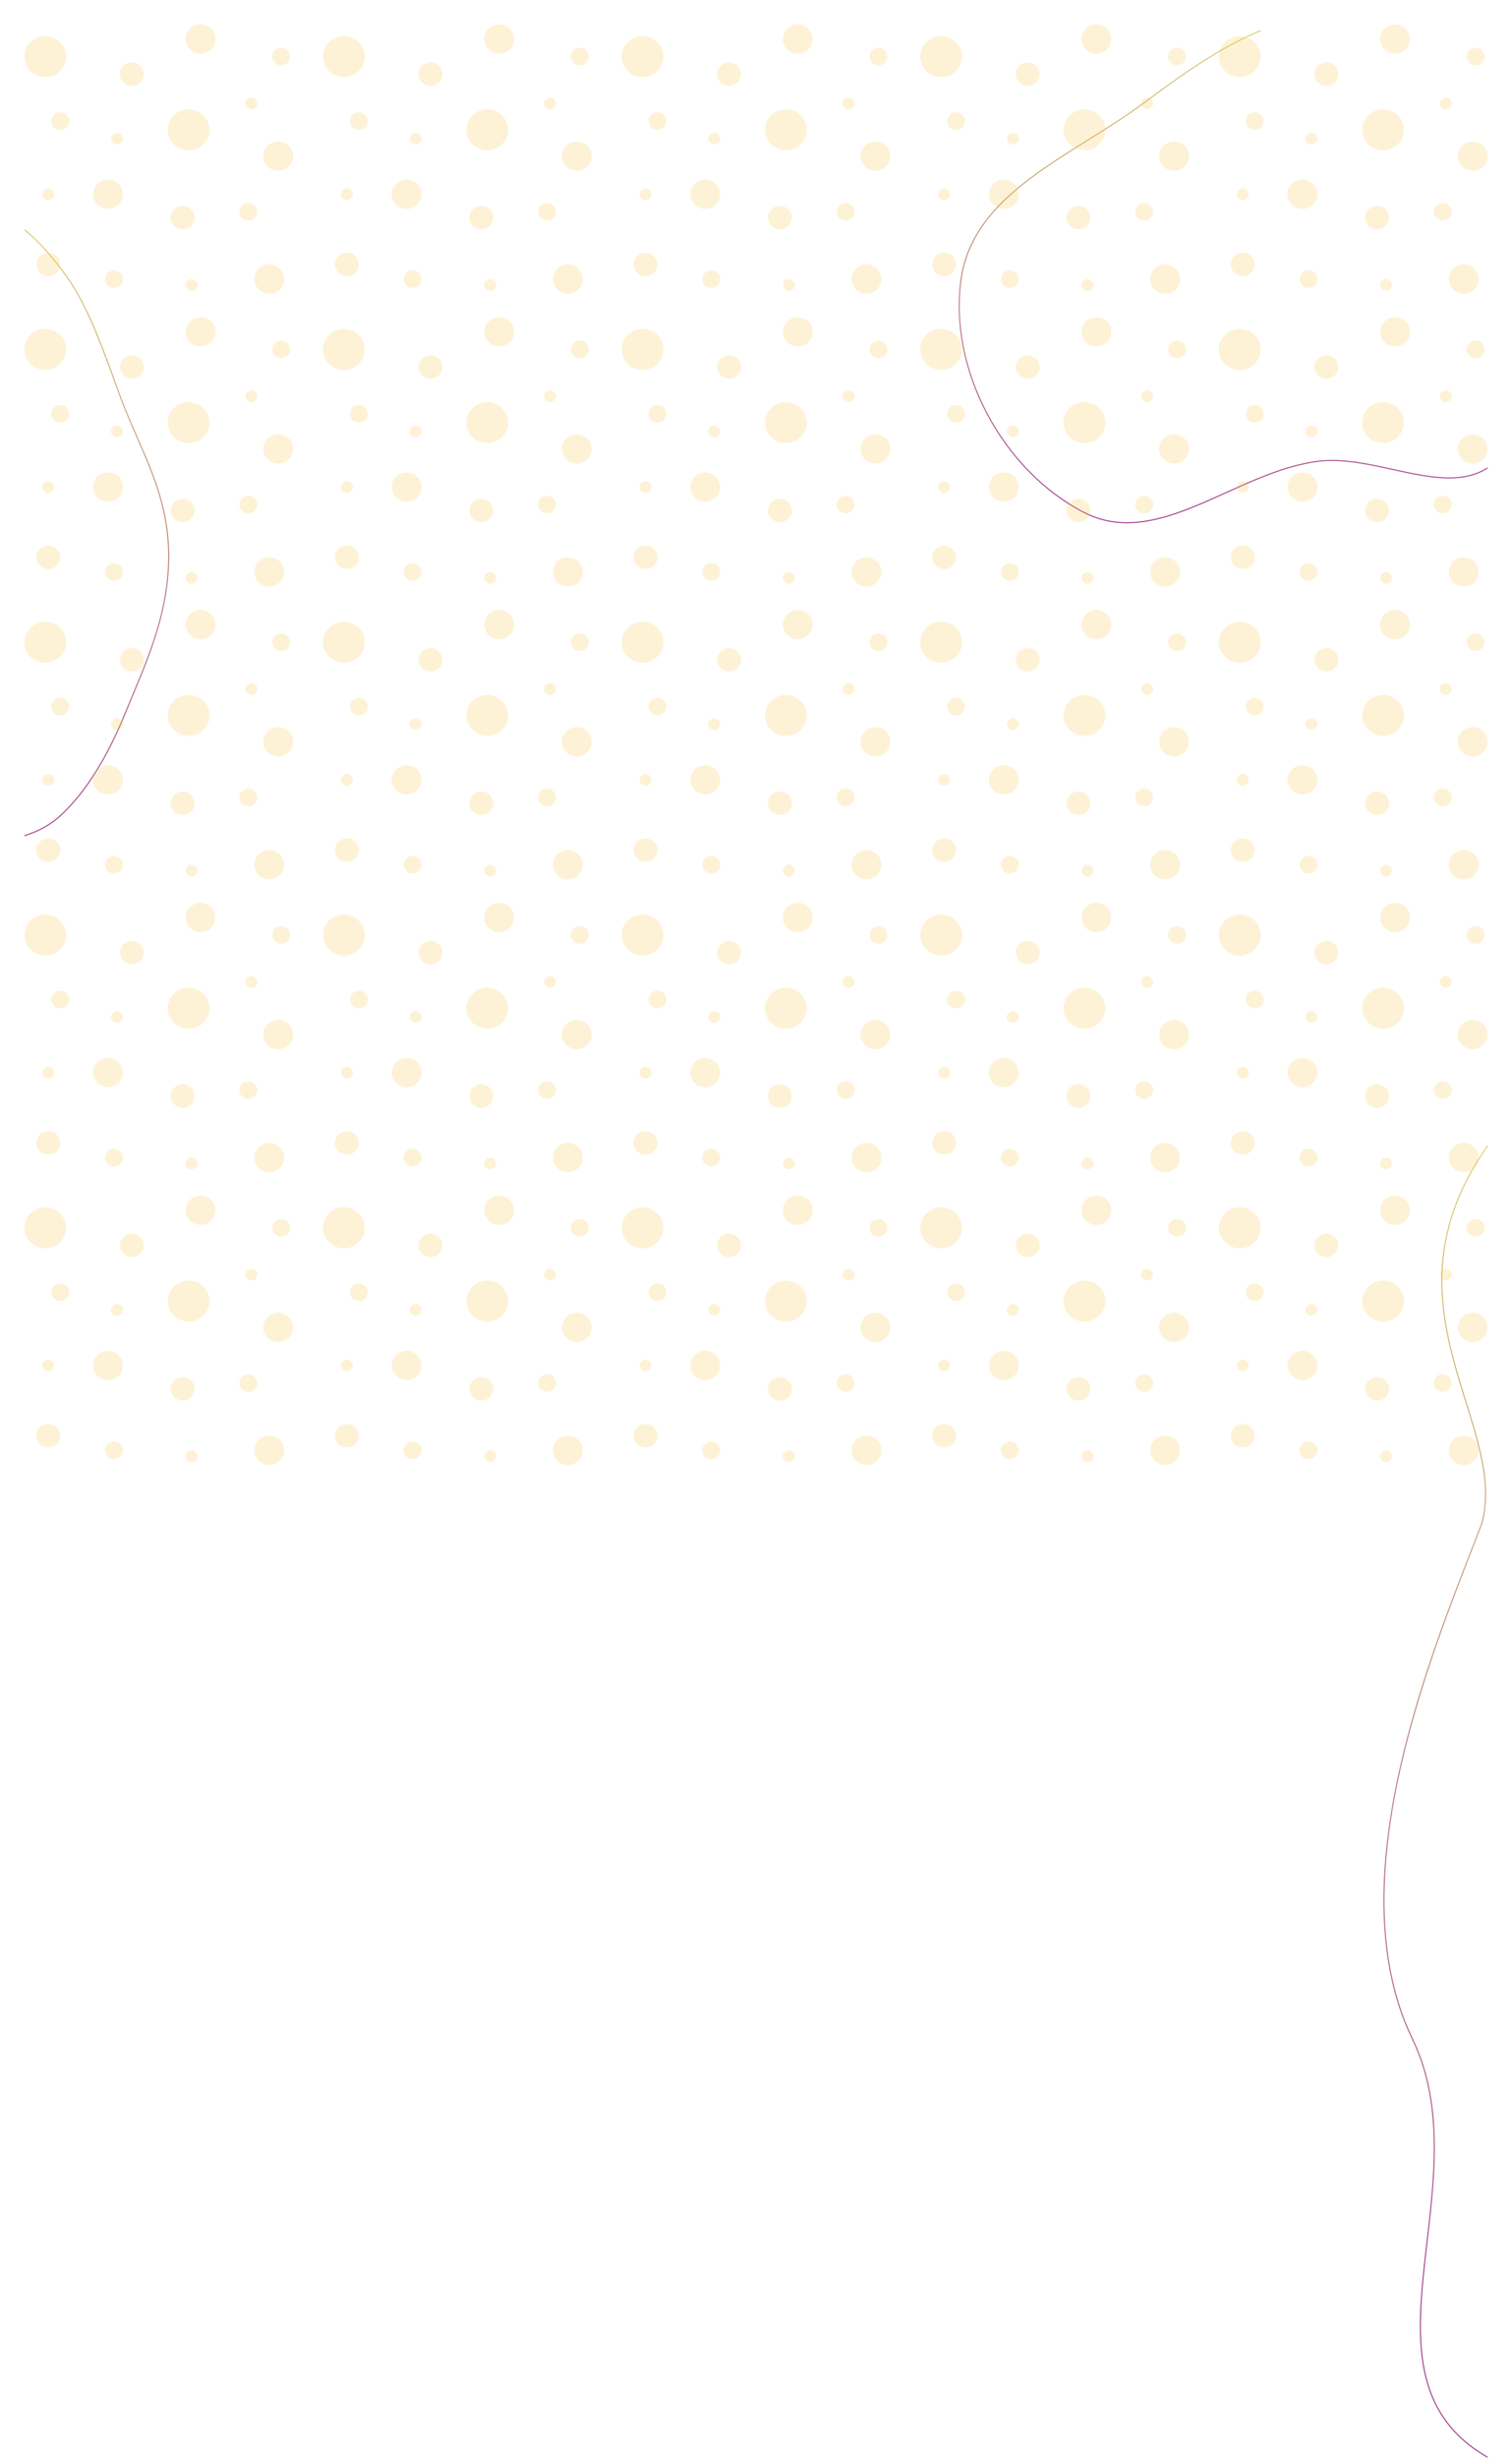 <svg width="1488" height="2418" viewBox="0 0 1488 2418" fill="none" xmlns="http://www.w3.org/2000/svg">
<path d="M1464 2417C1324.81 2337.37 1459.88 2149.84 1390 2005.5C1312.84 1846.11 1415 1612 1458.5 1498C1484.5 1399 1353.5 1284 1464 1127" stroke="url(#paint0_linear_1_875)"/>
<path d="M24.02 226C38.636 237.585 52.489 253.757 65.526 271.899C87.811 302.91 102.748 347.711 118.894 391.45C136.945 440.352 165.132 483.185 165.979 544.032C166.825 604.869 142.431 654.564 123.209 701.618C106.144 743.392 85.442 777.752 61.099 800.769C49.229 811.993 36.762 818.049 24 822" stroke="url(#paint1_linear_1_875)"/>
<path d="M1240.98 30C1199.38 47.099 1162.39 74.075 1124.6 102.081C1055.49 153.292 958.062 189.183 945.872 274.328C933.114 363.444 986.882 463.156 1067.04 504.137C1139.63 541.247 1215.99 464.148 1296.85 453.766C1353.22 446.527 1420.07 488.389 1464 460.263" stroke="url(#paint2_linear_1_875)"/>
<g opacity="0.2" filter="url(#filter0_f_1_875)">
<path fill-rule="evenodd" clip-rule="evenodd" d="M44.571 75.841C55.933 75.841 65.143 66.815 65.143 55.681C65.143 44.547 55.933 35.52 44.571 35.52C33.21 35.52 24 44.547 24 55.681C24 66.815 33.21 75.841 44.571 75.841ZM185.633 147.843C196.994 147.843 206.204 138.817 206.204 127.683C206.204 116.549 196.994 107.522 185.633 107.522C174.271 107.522 165.061 116.549 165.061 127.683C165.061 138.817 174.271 147.843 185.633 147.843ZM59.265 127.683C64.134 127.683 68.082 123.815 68.082 119.043C68.082 114.271 64.134 110.402 59.265 110.402C54.396 110.402 50.449 114.271 50.449 119.043C50.449 123.815 54.396 127.683 59.265 127.683ZM244.408 216.965C249.277 216.965 253.225 213.097 253.225 208.325C253.225 203.553 249.277 199.685 244.408 199.685C239.539 199.685 235.592 203.553 235.592 208.325C235.592 213.097 239.539 216.965 244.408 216.965ZM112.163 283.207C117.032 283.207 120.98 279.339 120.98 274.567C120.98 269.795 117.032 265.927 112.163 265.927C107.294 265.927 103.347 269.795 103.347 274.567C103.347 279.339 107.294 283.207 112.163 283.207ZM276.735 64.321C281.604 64.321 285.551 60.453 285.551 55.681C285.551 50.909 281.604 47.041 276.735 47.041C271.866 47.041 267.918 50.909 267.918 55.681C267.918 60.453 271.866 64.321 276.735 64.321ZM47.51 271.687C54.002 271.687 59.265 266.529 59.265 260.167C59.265 253.804 54.002 248.646 47.51 248.646C41.018 248.646 35.755 253.804 35.755 260.167C35.755 266.529 41.018 271.687 47.51 271.687ZM129.796 84.482C136.288 84.482 141.551 79.324 141.551 72.961C141.551 66.599 136.288 61.441 129.796 61.441C123.304 61.441 118.041 66.599 118.041 72.961C118.041 79.324 123.304 84.482 129.796 84.482ZM197.388 52.801C205.503 52.801 212.082 46.353 212.082 38.4C212.082 30.447 205.503 24 197.388 24C189.273 24 182.694 30.447 182.694 38.4C182.694 46.353 189.273 52.801 197.388 52.801ZM179.755 225.606C186.247 225.606 191.51 220.448 191.51 214.085C191.51 207.723 186.247 202.565 179.755 202.565C173.263 202.565 168 207.723 168 214.085C168 220.448 173.263 225.606 179.755 225.606ZM264.98 288.967C273.095 288.967 279.673 282.52 279.673 274.567C279.673 266.614 273.095 260.167 264.98 260.167C256.864 260.167 250.286 266.614 250.286 274.567C250.286 282.52 256.864 288.967 264.98 288.967ZM106.286 205.445C114.401 205.445 120.98 198.998 120.98 191.045C120.98 183.092 114.401 176.644 106.286 176.644C98.171 176.644 91.592 183.092 91.592 191.045C91.592 198.998 98.171 205.445 106.286 205.445ZM273.796 168.004C281.911 168.004 288.49 161.557 288.49 153.604C288.49 145.651 281.911 139.203 273.796 139.203C265.681 139.203 259.102 145.651 259.102 153.604C259.102 161.557 265.681 168.004 273.796 168.004ZM247.347 107.522C250.593 107.522 253.225 104.943 253.225 101.762C253.225 98.581 250.593 96.002 247.347 96.002C244.101 96.002 241.469 98.581 241.469 101.762C241.469 104.943 244.101 107.522 247.347 107.522ZM188.571 286.087C191.818 286.087 194.449 283.508 194.449 280.327C194.449 277.146 191.818 274.567 188.571 274.567C185.325 274.567 182.694 277.146 182.694 280.327C182.694 283.508 185.325 286.087 188.571 286.087ZM115.102 142.083C118.348 142.083 120.98 139.504 120.98 136.323C120.98 133.142 118.348 130.563 115.102 130.563C111.856 130.563 109.224 133.142 109.224 136.323C109.224 139.504 111.856 142.083 115.102 142.083ZM47.51 196.805C50.756 196.805 53.388 194.226 53.388 191.045C53.388 187.863 50.756 185.285 47.51 185.285C44.264 185.285 41.633 187.863 41.633 191.045C41.633 194.226 44.264 196.805 47.51 196.805Z" fill="#FABD31"/>
<path fill-rule="evenodd" clip-rule="evenodd" d="M338.449 75.841C349.81 75.841 359.02 66.815 359.02 55.681C359.02 44.547 349.81 35.52 338.449 35.52C327.088 35.52 317.878 44.547 317.878 55.681C317.878 66.815 327.088 75.841 338.449 75.841ZM479.51 147.843C490.872 147.843 500.082 138.817 500.082 127.683C500.082 116.549 490.872 107.522 479.51 107.522C468.149 107.522 458.939 116.549 458.939 127.683C458.939 138.817 468.149 147.843 479.51 147.843ZM353.143 127.683C358.012 127.683 361.959 123.815 361.959 119.043C361.959 114.271 358.012 110.402 353.143 110.402C348.274 110.402 344.327 114.271 344.327 119.043C344.327 123.815 348.274 127.683 353.143 127.683ZM538.286 216.965C543.155 216.965 547.102 213.097 547.102 208.325C547.102 203.553 543.155 199.685 538.286 199.685C533.417 199.685 529.469 203.553 529.469 208.325C529.469 213.097 533.417 216.965 538.286 216.965ZM406.041 283.207C410.91 283.207 414.857 279.339 414.857 274.567C414.857 269.795 410.91 265.927 406.041 265.927C401.172 265.927 397.224 269.795 397.224 274.567C397.224 279.339 401.172 283.207 406.041 283.207ZM570.612 64.321C575.481 64.321 579.429 60.453 579.429 55.681C579.429 50.909 575.481 47.041 570.612 47.041C565.743 47.041 561.796 50.909 561.796 55.681C561.796 60.453 565.743 64.321 570.612 64.321ZM341.388 271.687C347.88 271.687 353.143 266.529 353.143 260.167C353.143 253.804 347.88 248.646 341.388 248.646C334.896 248.646 329.633 253.804 329.633 260.167C329.633 266.529 334.896 271.687 341.388 271.687ZM423.673 84.482C430.166 84.482 435.429 79.324 435.429 72.961C435.429 66.599 430.166 61.441 423.673 61.441C417.181 61.441 411.918 66.599 411.918 72.961C411.918 79.324 417.181 84.482 423.673 84.482ZM491.265 52.801C499.381 52.801 505.959 46.353 505.959 38.4C505.959 30.447 499.381 24 491.265 24C483.15 24 476.571 30.447 476.571 38.4C476.571 46.353 483.15 52.801 491.265 52.801ZM473.633 225.606C480.125 225.606 485.388 220.448 485.388 214.085C485.388 207.723 480.125 202.565 473.633 202.565C467.141 202.565 461.878 207.723 461.878 214.085C461.878 220.448 467.141 225.606 473.633 225.606ZM558.857 288.967C566.972 288.967 573.551 282.52 573.551 274.567C573.551 266.614 566.972 260.167 558.857 260.167C550.742 260.167 544.163 266.614 544.163 274.567C544.163 282.52 550.742 288.967 558.857 288.967ZM400.163 205.445C408.278 205.445 414.857 198.998 414.857 191.045C414.857 183.092 408.278 176.644 400.163 176.644C392.048 176.644 385.469 183.092 385.469 191.045C385.469 198.998 392.048 205.445 400.163 205.445ZM567.674 168.004C575.789 168.004 582.367 161.557 582.367 153.604C582.367 145.651 575.789 139.203 567.674 139.203C559.558 139.203 552.98 145.651 552.98 153.604C552.98 161.557 559.558 168.004 567.674 168.004ZM541.225 107.522C544.471 107.522 547.102 104.943 547.102 101.762C547.102 98.581 544.471 96.002 541.225 96.002C537.978 96.002 535.347 98.581 535.347 101.762C535.347 104.943 537.978 107.522 541.225 107.522ZM482.449 286.087C485.695 286.087 488.327 283.508 488.327 280.327C488.327 277.146 485.695 274.567 482.449 274.567C479.203 274.567 476.571 277.146 476.571 280.327C476.571 283.508 479.203 286.087 482.449 286.087ZM408.98 142.083C412.226 142.083 414.857 139.504 414.857 136.323C414.857 133.142 412.226 130.563 408.98 130.563C405.734 130.563 403.102 133.142 403.102 136.323C403.102 139.504 405.734 142.083 408.98 142.083ZM341.388 196.805C344.634 196.805 347.265 194.226 347.265 191.045C347.265 187.863 344.634 185.285 341.388 185.285C338.142 185.285 335.51 187.863 335.51 191.045C335.51 194.226 338.142 196.805 341.388 196.805Z" fill="#FABD31"/>
<path fill-rule="evenodd" clip-rule="evenodd" d="M632.326 75.841C643.688 75.841 652.898 66.815 652.898 55.681C652.898 44.547 643.688 35.52 632.326 35.52C620.965 35.52 611.755 44.547 611.755 55.681C611.755 66.815 620.965 75.841 632.326 75.841ZM773.388 147.843C784.749 147.843 793.959 138.817 793.959 127.683C793.959 116.549 784.749 107.522 773.388 107.522C762.026 107.522 752.816 116.549 752.816 127.683C752.816 138.817 762.026 147.843 773.388 147.843ZM647.02 127.683C651.889 127.683 655.837 123.815 655.837 119.043C655.837 114.271 651.889 110.402 647.02 110.402C642.151 110.402 638.204 114.271 638.204 119.043C638.204 123.815 642.151 127.683 647.02 127.683ZM832.163 216.965C837.032 216.965 840.98 213.097 840.98 208.325C840.98 203.553 837.032 199.685 832.163 199.685C827.294 199.685 823.347 203.553 823.347 208.325C823.347 213.097 827.294 216.965 832.163 216.965ZM699.918 283.207C704.787 283.207 708.735 279.339 708.735 274.567C708.735 269.795 704.787 265.927 699.918 265.927C695.049 265.927 691.102 269.795 691.102 274.567C691.102 279.339 695.049 283.207 699.918 283.207ZM864.49 64.321C869.359 64.321 873.306 60.453 873.306 55.681C873.306 50.909 869.359 47.041 864.49 47.041C859.621 47.041 855.673 50.909 855.673 55.681C855.673 60.453 859.621 64.321 864.49 64.321ZM635.265 271.687C641.757 271.687 647.02 266.529 647.02 260.167C647.02 253.804 641.757 248.646 635.265 248.646C628.773 248.646 623.51 253.804 623.51 260.167C623.51 266.529 628.773 271.687 635.265 271.687ZM717.551 84.482C724.043 84.482 729.306 79.324 729.306 72.961C729.306 66.599 724.043 61.441 717.551 61.441C711.059 61.441 705.796 66.599 705.796 72.961C705.796 79.324 711.059 84.482 717.551 84.482ZM785.143 52.801C793.258 52.801 799.837 46.353 799.837 38.4C799.837 30.447 793.258 24 785.143 24C777.028 24 770.449 30.447 770.449 38.4C770.449 46.353 777.028 52.801 785.143 52.801ZM767.51 225.606C774.002 225.606 779.265 220.448 779.265 214.085C779.265 207.723 774.002 202.565 767.51 202.565C761.018 202.565 755.755 207.723 755.755 214.085C755.755 220.448 761.018 225.606 767.51 225.606ZM852.735 288.967C860.85 288.967 867.429 282.52 867.429 274.567C867.429 266.614 860.85 260.167 852.735 260.167C844.619 260.167 838.041 266.614 838.041 274.567C838.041 282.52 844.619 288.967 852.735 288.967ZM694.041 205.445C702.156 205.445 708.735 198.998 708.735 191.045C708.735 183.092 702.156 176.644 694.041 176.644C685.926 176.644 679.347 183.092 679.347 191.045C679.347 198.998 685.926 205.445 694.041 205.445ZM861.551 168.004C869.666 168.004 876.245 161.557 876.245 153.604C876.245 145.651 869.666 139.203 861.551 139.203C853.436 139.203 846.857 145.651 846.857 153.604C846.857 161.557 853.436 168.004 861.551 168.004ZM835.102 107.522C838.348 107.522 840.98 104.943 840.98 101.762C840.98 98.581 838.348 96.002 835.102 96.002C831.856 96.002 829.224 98.581 829.224 101.762C829.224 104.943 831.856 107.522 835.102 107.522ZM776.326 286.087C779.573 286.087 782.204 283.508 782.204 280.327C782.204 277.146 779.573 274.567 776.326 274.567C773.08 274.567 770.449 277.146 770.449 280.327C770.449 283.508 773.08 286.087 776.326 286.087ZM702.857 142.083C706.103 142.083 708.735 139.504 708.735 136.323C708.735 133.142 706.103 130.563 702.857 130.563C699.611 130.563 696.98 133.142 696.98 136.323C696.98 139.504 699.611 142.083 702.857 142.083ZM635.265 196.805C638.511 196.805 641.143 194.226 641.143 191.045C641.143 187.863 638.511 185.285 635.265 185.285C632.019 185.285 629.388 187.863 629.388 191.045C629.388 194.226 632.019 196.805 635.265 196.805Z" fill="#FABD31"/>
<path fill-rule="evenodd" clip-rule="evenodd" d="M926.204 75.841C937.565 75.841 946.776 66.815 946.776 55.681C946.776 44.547 937.565 35.52 926.204 35.52C914.843 35.52 905.633 44.547 905.633 55.681C905.633 66.815 914.843 75.841 926.204 75.841ZM1067.27 147.843C1078.63 147.843 1087.84 138.817 1087.84 127.683C1087.84 116.549 1078.63 107.522 1067.27 107.522C1055.9 107.522 1046.69 116.549 1046.69 127.683C1046.69 138.817 1055.9 147.843 1067.27 147.843ZM940.898 127.683C945.767 127.683 949.714 123.815 949.714 119.043C949.714 114.271 945.767 110.402 940.898 110.402C936.029 110.402 932.082 114.271 932.082 119.043C932.082 123.815 936.029 127.683 940.898 127.683ZM1126.04 216.965C1130.91 216.965 1134.86 213.097 1134.86 208.325C1134.86 203.553 1130.91 199.685 1126.04 199.685C1121.17 199.685 1117.22 203.553 1117.22 208.325C1117.22 213.097 1121.17 216.965 1126.04 216.965ZM993.796 283.207C998.665 283.207 1002.61 279.339 1002.61 274.567C1002.61 269.795 998.665 265.927 993.796 265.927C988.927 265.927 984.98 269.795 984.98 274.567C984.98 279.339 988.927 283.207 993.796 283.207ZM1158.37 64.321C1163.24 64.321 1167.18 60.453 1167.18 55.681C1167.18 50.909 1163.24 47.041 1158.37 47.041C1153.5 47.041 1149.55 50.909 1149.55 55.681C1149.55 60.453 1153.5 64.321 1158.37 64.321ZM929.143 271.687C935.635 271.687 940.898 266.529 940.898 260.167C940.898 253.804 935.635 248.646 929.143 248.646C922.651 248.646 917.388 253.804 917.388 260.167C917.388 266.529 922.651 271.687 929.143 271.687ZM1011.43 84.482C1017.92 84.482 1023.18 79.324 1023.18 72.961C1023.18 66.599 1017.92 61.441 1011.43 61.441C1004.94 61.441 999.674 66.599 999.674 72.961C999.674 79.324 1004.94 84.482 1011.43 84.482ZM1079.02 52.801C1087.14 52.801 1093.71 46.353 1093.71 38.4C1093.71 30.447 1087.14 24 1079.02 24C1070.91 24 1064.33 30.447 1064.33 38.4C1064.33 46.353 1070.91 52.801 1079.02 52.801ZM1061.39 225.606C1067.88 225.606 1073.14 220.448 1073.14 214.085C1073.14 207.723 1067.88 202.565 1061.39 202.565C1054.9 202.565 1049.63 207.723 1049.63 214.085C1049.63 220.448 1054.9 225.606 1061.39 225.606ZM1146.61 288.967C1154.73 288.967 1161.31 282.52 1161.31 274.567C1161.31 266.614 1154.73 260.167 1146.61 260.167C1138.5 260.167 1131.92 266.614 1131.92 274.567C1131.92 282.52 1138.5 288.967 1146.61 288.967ZM987.918 205.445C996.034 205.445 1002.61 198.998 1002.61 191.045C1002.61 183.092 996.034 176.644 987.918 176.644C979.803 176.644 973.225 183.092 973.225 191.045C973.225 198.998 979.803 205.445 987.918 205.445ZM1155.43 168.004C1163.54 168.004 1170.12 161.557 1170.12 153.604C1170.12 145.651 1163.54 139.203 1155.43 139.203C1147.31 139.203 1140.73 145.651 1140.73 153.604C1140.73 161.557 1147.31 168.004 1155.43 168.004ZM1128.98 107.522C1132.23 107.522 1134.86 104.943 1134.86 101.762C1134.86 98.581 1132.23 96.002 1128.98 96.002C1125.73 96.002 1123.1 98.581 1123.1 101.762C1123.1 104.943 1125.73 107.522 1128.98 107.522ZM1070.2 286.087C1073.45 286.087 1076.08 283.508 1076.08 280.327C1076.08 277.146 1073.45 274.567 1070.2 274.567C1066.96 274.567 1064.33 277.146 1064.33 280.327C1064.33 283.508 1066.96 286.087 1070.2 286.087ZM996.735 142.083C999.981 142.083 1002.61 139.504 1002.61 136.323C1002.61 133.142 999.981 130.563 996.735 130.563C993.489 130.563 990.857 133.142 990.857 136.323C990.857 139.504 993.489 142.083 996.735 142.083ZM929.143 196.805C932.389 196.805 935.02 194.226 935.02 191.045C935.02 187.863 932.389 185.285 929.143 185.285C925.897 185.285 923.265 187.863 923.265 191.045C923.265 194.226 925.897 196.805 929.143 196.805Z" fill="#FABD31"/>
<path fill-rule="evenodd" clip-rule="evenodd" d="M1220.08 75.841C1231.44 75.841 1240.65 66.815 1240.65 55.681C1240.65 44.547 1231.44 35.52 1220.08 35.52C1208.72 35.52 1199.51 44.547 1199.51 55.681C1199.51 66.815 1208.72 75.841 1220.08 75.841ZM1361.14 147.843C1372.5 147.843 1381.71 138.817 1381.71 127.683C1381.71 116.549 1372.5 107.522 1361.14 107.522C1349.78 107.522 1340.57 116.549 1340.57 127.683C1340.57 138.817 1349.78 147.843 1361.14 147.843ZM1234.78 127.683C1239.64 127.683 1243.59 123.815 1243.59 119.043C1243.59 114.271 1239.64 110.402 1234.78 110.402C1229.91 110.402 1225.96 114.271 1225.96 119.043C1225.96 123.815 1229.91 127.683 1234.78 127.683ZM1419.92 216.965C1424.79 216.965 1428.73 213.097 1428.73 208.325C1428.73 203.553 1424.79 199.685 1419.92 199.685C1415.05 199.685 1411.1 203.553 1411.1 208.325C1411.1 213.097 1415.05 216.965 1419.92 216.965ZM1287.67 283.207C1292.54 283.207 1296.49 279.339 1296.49 274.567C1296.49 269.795 1292.54 265.927 1287.67 265.927C1282.8 265.927 1278.86 269.795 1278.86 274.567C1278.86 279.339 1282.8 283.207 1287.67 283.207ZM1452.24 64.321C1457.11 64.321 1461.06 60.453 1461.06 55.681C1461.06 50.909 1457.11 47.041 1452.24 47.041C1447.38 47.041 1443.43 50.909 1443.43 55.681C1443.43 60.453 1447.38 64.321 1452.24 64.321ZM1223.02 271.687C1229.51 271.687 1234.78 266.529 1234.78 260.167C1234.78 253.804 1229.51 248.646 1223.02 248.646C1216.53 248.646 1211.27 253.804 1211.27 260.167C1211.27 266.529 1216.53 271.687 1223.02 271.687ZM1305.31 84.482C1311.8 84.482 1317.06 79.324 1317.06 72.961C1317.06 66.599 1311.8 61.441 1305.31 61.441C1298.81 61.441 1293.55 66.599 1293.55 72.961C1293.55 79.324 1298.81 84.482 1305.31 84.482ZM1372.9 52.801C1381.01 52.801 1387.59 46.353 1387.59 38.4C1387.59 30.447 1381.01 24 1372.9 24C1364.78 24 1358.2 30.447 1358.2 38.4C1358.2 46.353 1364.78 52.801 1372.9 52.801ZM1355.27 225.606C1361.76 225.606 1367.02 220.448 1367.02 214.085C1367.02 207.723 1361.76 202.565 1355.27 202.565C1348.77 202.565 1343.51 207.723 1343.51 214.085C1343.51 220.448 1348.77 225.606 1355.27 225.606ZM1440.49 288.967C1448.6 288.967 1455.18 282.52 1455.18 274.567C1455.18 266.614 1448.6 260.167 1440.49 260.167C1432.37 260.167 1425.8 266.614 1425.8 274.567C1425.8 282.52 1432.37 288.967 1440.49 288.967ZM1281.8 205.445C1289.91 205.445 1296.49 198.998 1296.49 191.045C1296.49 183.092 1289.91 176.644 1281.8 176.644C1273.68 176.644 1267.1 183.092 1267.1 191.045C1267.1 198.998 1273.68 205.445 1281.8 205.445ZM1449.31 168.004C1457.42 168.004 1464 161.557 1464 153.604C1464 145.651 1457.42 139.203 1449.31 139.203C1441.19 139.203 1434.61 145.651 1434.61 153.604C1434.61 161.557 1441.19 168.004 1449.31 168.004ZM1422.86 107.522C1426.1 107.522 1428.73 104.943 1428.73 101.762C1428.73 98.581 1426.1 96.002 1422.86 96.002C1419.61 96.002 1416.98 98.581 1416.98 101.762C1416.98 104.943 1419.61 107.522 1422.86 107.522ZM1364.08 286.087C1367.33 286.087 1369.96 283.508 1369.96 280.327C1369.96 277.146 1367.33 274.567 1364.08 274.567C1360.84 274.567 1358.2 277.146 1358.2 280.327C1358.2 283.508 1360.84 286.087 1364.08 286.087ZM1290.61 142.083C1293.86 142.083 1296.49 139.504 1296.49 136.323C1296.49 133.142 1293.86 130.563 1290.61 130.563C1287.37 130.563 1284.73 133.142 1284.73 136.323C1284.73 139.504 1287.37 142.083 1290.61 142.083ZM1223.02 196.805C1226.27 196.805 1228.9 194.226 1228.9 191.045C1228.9 187.863 1226.27 185.285 1223.02 185.285C1219.77 185.285 1217.14 187.863 1217.14 191.045C1217.14 194.226 1219.77 196.805 1223.02 196.805Z" fill="#FABD31"/>
<path fill-rule="evenodd" clip-rule="evenodd" d="M44.571 363.85C55.933 363.85 65.143 354.823 65.143 343.689C65.143 332.555 55.933 323.528 44.571 323.528C33.21 323.528 24 332.555 24 343.689C24 354.823 33.21 363.85 44.571 363.85ZM185.633 435.852C196.994 435.852 206.204 426.825 206.204 415.691C206.204 404.557 196.994 395.53 185.633 395.53C174.271 395.53 165.061 404.557 165.061 415.691C165.061 426.825 174.271 435.852 185.633 435.852ZM59.265 415.691C64.134 415.691 68.082 411.823 68.082 407.051C68.082 402.279 64.134 398.411 59.265 398.411C54.396 398.411 50.449 402.279 50.449 407.051C50.449 411.823 54.396 415.691 59.265 415.691ZM244.408 504.974C249.277 504.974 253.225 501.105 253.225 496.333C253.225 491.561 249.277 487.693 244.408 487.693C239.539 487.693 235.592 491.561 235.592 496.333C235.592 501.105 239.539 504.974 244.408 504.974ZM112.163 571.215C117.032 571.215 120.98 567.347 120.98 562.575C120.98 557.803 117.032 553.935 112.163 553.935C107.294 553.935 103.347 557.803 103.347 562.575C103.347 567.347 107.294 571.215 112.163 571.215ZM276.735 352.329C281.604 352.329 285.551 348.461 285.551 343.689C285.551 338.917 281.604 335.049 276.735 335.049C271.866 335.049 267.918 338.917 267.918 343.689C267.918 348.461 271.866 352.329 276.735 352.329ZM47.51 559.695C54.002 559.695 59.265 554.537 59.265 548.175C59.265 541.812 54.002 536.654 47.51 536.654C41.018 536.654 35.755 541.812 35.755 548.175C35.755 554.537 41.018 559.695 47.51 559.695ZM129.796 372.49C136.288 372.49 141.551 367.332 141.551 360.97C141.551 354.607 136.288 349.449 129.796 349.449C123.304 349.449 118.041 354.607 118.041 360.97C118.041 367.332 123.304 372.49 129.796 372.49ZM197.388 340.809C205.503 340.809 212.082 334.362 212.082 326.409C212.082 318.455 205.503 312.008 197.388 312.008C189.273 312.008 182.694 318.455 182.694 326.409C182.694 334.362 189.273 340.809 197.388 340.809ZM179.755 513.614C186.247 513.614 191.51 508.456 191.51 502.094C191.51 495.731 186.247 490.573 179.755 490.573C173.263 490.573 168 495.731 168 502.094C168 508.456 173.263 513.614 179.755 513.614ZM264.98 576.976C273.095 576.976 279.673 570.528 279.673 562.575C279.673 554.622 273.095 548.175 264.98 548.175C256.864 548.175 250.286 554.622 250.286 562.575C250.286 570.528 256.864 576.976 264.98 576.976ZM106.286 493.453C114.401 493.453 120.98 487.006 120.98 479.053C120.98 471.1 114.401 464.652 106.286 464.652C98.171 464.652 91.592 471.1 91.592 479.053C91.592 487.006 98.171 493.453 106.286 493.453ZM273.796 456.012C281.911 456.012 288.49 449.565 288.49 441.612C288.49 433.659 281.911 427.211 273.796 427.211C265.681 427.211 259.102 433.659 259.102 441.612C259.102 449.565 265.681 456.012 273.796 456.012ZM247.347 395.53C250.593 395.53 253.225 392.952 253.225 389.77C253.225 386.589 250.593 384.01 247.347 384.01C244.101 384.01 241.469 386.589 241.469 389.77C241.469 392.952 244.101 395.53 247.347 395.53ZM188.571 574.096C191.818 574.096 194.449 571.517 194.449 568.335C194.449 565.154 191.818 562.575 188.571 562.575C185.325 562.575 182.694 565.154 182.694 568.335C182.694 571.517 185.325 574.096 188.571 574.096ZM115.102 430.091C118.348 430.091 120.98 427.513 120.98 424.331C120.98 421.15 118.348 418.571 115.102 418.571C111.856 418.571 109.224 421.15 109.224 424.331C109.224 427.513 111.856 430.091 115.102 430.091ZM47.51 484.813C50.756 484.813 53.388 482.234 53.388 479.053C53.388 475.872 50.756 473.293 47.51 473.293C44.264 473.293 41.633 475.872 41.633 479.053C41.633 482.234 44.264 484.813 47.51 484.813Z" fill="#FABD31"/>
<path fill-rule="evenodd" clip-rule="evenodd" d="M338.449 363.85C349.81 363.85 359.02 354.823 359.02 343.689C359.02 332.555 349.81 323.528 338.449 323.528C327.088 323.528 317.878 332.555 317.878 343.689C317.878 354.823 327.088 363.85 338.449 363.85ZM479.51 435.852C490.872 435.852 500.082 426.825 500.082 415.691C500.082 404.557 490.872 395.53 479.51 395.53C468.149 395.53 458.939 404.557 458.939 415.691C458.939 426.825 468.149 435.852 479.51 435.852ZM353.143 415.691C358.012 415.691 361.959 411.823 361.959 407.051C361.959 402.279 358.012 398.411 353.143 398.411C348.274 398.411 344.327 402.279 344.327 407.051C344.327 411.823 348.274 415.691 353.143 415.691ZM538.286 504.974C543.155 504.974 547.102 501.105 547.102 496.333C547.102 491.561 543.155 487.693 538.286 487.693C533.417 487.693 529.469 491.561 529.469 496.333C529.469 501.105 533.417 504.974 538.286 504.974ZM406.041 571.215C410.91 571.215 414.857 567.347 414.857 562.575C414.857 557.803 410.91 553.935 406.041 553.935C401.172 553.935 397.224 557.803 397.224 562.575C397.224 567.347 401.172 571.215 406.041 571.215ZM570.612 352.329C575.481 352.329 579.429 348.461 579.429 343.689C579.429 338.917 575.481 335.049 570.612 335.049C565.743 335.049 561.796 338.917 561.796 343.689C561.796 348.461 565.743 352.329 570.612 352.329ZM341.388 559.695C347.88 559.695 353.143 554.537 353.143 548.175C353.143 541.812 347.88 536.654 341.388 536.654C334.896 536.654 329.633 541.812 329.633 548.175C329.633 554.537 334.896 559.695 341.388 559.695ZM423.673 372.49C430.166 372.49 435.429 367.332 435.429 360.97C435.429 354.607 430.166 349.449 423.673 349.449C417.181 349.449 411.918 354.607 411.918 360.97C411.918 367.332 417.181 372.49 423.673 372.49ZM491.265 340.809C499.381 340.809 505.959 334.362 505.959 326.409C505.959 318.455 499.381 312.008 491.265 312.008C483.15 312.008 476.571 318.455 476.571 326.409C476.571 334.362 483.15 340.809 491.265 340.809ZM473.633 513.614C480.125 513.614 485.388 508.456 485.388 502.094C485.388 495.731 480.125 490.573 473.633 490.573C467.141 490.573 461.878 495.731 461.878 502.094C461.878 508.456 467.141 513.614 473.633 513.614ZM558.857 576.976C566.972 576.976 573.551 570.528 573.551 562.575C573.551 554.622 566.972 548.175 558.857 548.175C550.742 548.175 544.163 554.622 544.163 562.575C544.163 570.528 550.742 576.976 558.857 576.976ZM400.163 493.453C408.278 493.453 414.857 487.006 414.857 479.053C414.857 471.1 408.278 464.652 400.163 464.652C392.048 464.652 385.469 471.1 385.469 479.053C385.469 487.006 392.048 493.453 400.163 493.453ZM567.674 456.012C575.789 456.012 582.367 449.565 582.367 441.612C582.367 433.659 575.789 427.211 567.674 427.211C559.558 427.211 552.98 433.659 552.98 441.612C552.98 449.565 559.558 456.012 567.674 456.012ZM541.225 395.53C544.471 395.53 547.102 392.952 547.102 389.77C547.102 386.589 544.471 384.01 541.225 384.01C537.978 384.01 535.347 386.589 535.347 389.77C535.347 392.952 537.978 395.53 541.225 395.53ZM482.449 574.096C485.695 574.096 488.327 571.517 488.327 568.335C488.327 565.154 485.695 562.575 482.449 562.575C479.203 562.575 476.571 565.154 476.571 568.335C476.571 571.517 479.203 574.096 482.449 574.096ZM408.98 430.091C412.226 430.091 414.857 427.513 414.857 424.331C414.857 421.15 412.226 418.571 408.98 418.571C405.734 418.571 403.102 421.15 403.102 424.331C403.102 427.513 405.734 430.091 408.98 430.091ZM341.388 484.813C344.634 484.813 347.265 482.234 347.265 479.053C347.265 475.872 344.634 473.293 341.388 473.293C338.142 473.293 335.51 475.872 335.51 479.053C335.51 482.234 338.142 484.813 341.388 484.813Z" fill="#FABD31"/>
<path fill-rule="evenodd" clip-rule="evenodd" d="M632.326 363.85C643.688 363.85 652.898 354.823 652.898 343.689C652.898 332.555 643.688 323.528 632.326 323.528C620.965 323.528 611.755 332.555 611.755 343.689C611.755 354.823 620.965 363.85 632.326 363.85ZM773.388 435.852C784.749 435.852 793.959 426.825 793.959 415.691C793.959 404.557 784.749 395.53 773.388 395.53C762.026 395.53 752.816 404.557 752.816 415.691C752.816 426.825 762.026 435.852 773.388 435.852ZM647.02 415.691C651.889 415.691 655.837 411.823 655.837 407.051C655.837 402.279 651.889 398.411 647.02 398.411C642.151 398.411 638.204 402.279 638.204 407.051C638.204 411.823 642.151 415.691 647.02 415.691ZM832.163 504.974C837.032 504.974 840.98 501.105 840.98 496.333C840.98 491.561 837.032 487.693 832.163 487.693C827.294 487.693 823.347 491.561 823.347 496.333C823.347 501.105 827.294 504.974 832.163 504.974ZM699.918 571.215C704.787 571.215 708.735 567.347 708.735 562.575C708.735 557.803 704.787 553.935 699.918 553.935C695.049 553.935 691.102 557.803 691.102 562.575C691.102 567.347 695.049 571.215 699.918 571.215ZM864.49 352.329C869.359 352.329 873.306 348.461 873.306 343.689C873.306 338.917 869.359 335.049 864.49 335.049C859.621 335.049 855.673 338.917 855.673 343.689C855.673 348.461 859.621 352.329 864.49 352.329ZM635.265 559.695C641.757 559.695 647.02 554.537 647.02 548.175C647.02 541.812 641.757 536.654 635.265 536.654C628.773 536.654 623.51 541.812 623.51 548.175C623.51 554.537 628.773 559.695 635.265 559.695ZM717.551 372.49C724.043 372.49 729.306 367.332 729.306 360.97C729.306 354.607 724.043 349.449 717.551 349.449C711.059 349.449 705.796 354.607 705.796 360.97C705.796 367.332 711.059 372.49 717.551 372.49ZM785.143 340.809C793.258 340.809 799.837 334.362 799.837 326.409C799.837 318.455 793.258 312.008 785.143 312.008C777.028 312.008 770.449 318.455 770.449 326.409C770.449 334.362 777.028 340.809 785.143 340.809ZM767.51 513.614C774.002 513.614 779.265 508.456 779.265 502.094C779.265 495.731 774.002 490.573 767.51 490.573C761.018 490.573 755.755 495.731 755.755 502.094C755.755 508.456 761.018 513.614 767.51 513.614ZM852.735 576.976C860.85 576.976 867.429 570.528 867.429 562.575C867.429 554.622 860.85 548.175 852.735 548.175C844.619 548.175 838.041 554.622 838.041 562.575C838.041 570.528 844.619 576.976 852.735 576.976ZM694.041 493.453C702.156 493.453 708.735 487.006 708.735 479.053C708.735 471.1 702.156 464.652 694.041 464.652C685.926 464.652 679.347 471.1 679.347 479.053C679.347 487.006 685.926 493.453 694.041 493.453ZM861.551 456.012C869.666 456.012 876.245 449.565 876.245 441.612C876.245 433.659 869.666 427.211 861.551 427.211C853.436 427.211 846.857 433.659 846.857 441.612C846.857 449.565 853.436 456.012 861.551 456.012ZM835.102 395.53C838.348 395.53 840.98 392.952 840.98 389.77C840.98 386.589 838.348 384.01 835.102 384.01C831.856 384.01 829.224 386.589 829.224 389.77C829.224 392.952 831.856 395.53 835.102 395.53ZM776.326 574.096C779.573 574.096 782.204 571.517 782.204 568.335C782.204 565.154 779.573 562.575 776.326 562.575C773.08 562.575 770.449 565.154 770.449 568.335C770.449 571.517 773.08 574.096 776.326 574.096ZM702.857 430.091C706.103 430.091 708.735 427.513 708.735 424.331C708.735 421.15 706.103 418.571 702.857 418.571C699.611 418.571 696.98 421.15 696.98 424.331C696.98 427.513 699.611 430.091 702.857 430.091ZM635.265 484.813C638.511 484.813 641.143 482.234 641.143 479.053C641.143 475.872 638.511 473.293 635.265 473.293C632.019 473.293 629.388 475.872 629.388 479.053C629.388 482.234 632.019 484.813 635.265 484.813Z" fill="#FABD31"/>
<path fill-rule="evenodd" clip-rule="evenodd" d="M926.204 363.85C937.565 363.85 946.776 354.823 946.776 343.689C946.776 332.555 937.565 323.528 926.204 323.528C914.843 323.528 905.633 332.555 905.633 343.689C905.633 354.823 914.843 363.85 926.204 363.85ZM1067.27 435.852C1078.63 435.852 1087.84 426.825 1087.84 415.691C1087.84 404.557 1078.63 395.53 1067.27 395.53C1055.9 395.53 1046.69 404.557 1046.69 415.691C1046.69 426.825 1055.9 435.852 1067.27 435.852ZM940.898 415.691C945.767 415.691 949.714 411.823 949.714 407.051C949.714 402.279 945.767 398.411 940.898 398.411C936.029 398.411 932.082 402.279 932.082 407.051C932.082 411.823 936.029 415.691 940.898 415.691ZM1126.04 504.974C1130.91 504.974 1134.86 501.105 1134.86 496.333C1134.86 491.561 1130.91 487.693 1126.04 487.693C1121.17 487.693 1117.22 491.561 1117.22 496.333C1117.22 501.105 1121.17 504.974 1126.04 504.974ZM993.796 571.215C998.665 571.215 1002.61 567.347 1002.61 562.575C1002.61 557.803 998.665 553.935 993.796 553.935C988.927 553.935 984.98 557.803 984.98 562.575C984.98 567.347 988.927 571.215 993.796 571.215ZM1158.37 352.329C1163.24 352.329 1167.18 348.461 1167.18 343.689C1167.18 338.917 1163.24 335.049 1158.37 335.049C1153.5 335.049 1149.55 338.917 1149.55 343.689C1149.55 348.461 1153.5 352.329 1158.37 352.329ZM929.143 559.695C935.635 559.695 940.898 554.537 940.898 548.175C940.898 541.812 935.635 536.654 929.143 536.654C922.651 536.654 917.388 541.812 917.388 548.175C917.388 554.537 922.651 559.695 929.143 559.695ZM1011.43 372.49C1017.92 372.49 1023.18 367.332 1023.18 360.97C1023.18 354.607 1017.92 349.449 1011.43 349.449C1004.94 349.449 999.674 354.607 999.674 360.97C999.674 367.332 1004.94 372.49 1011.43 372.49ZM1079.02 340.809C1087.14 340.809 1093.71 334.362 1093.71 326.409C1093.71 318.455 1087.14 312.008 1079.02 312.008C1070.91 312.008 1064.33 318.455 1064.33 326.409C1064.33 334.362 1070.91 340.809 1079.02 340.809ZM1061.39 513.614C1067.88 513.614 1073.14 508.456 1073.14 502.094C1073.14 495.731 1067.88 490.573 1061.39 490.573C1054.9 490.573 1049.63 495.731 1049.63 502.094C1049.63 508.456 1054.9 513.614 1061.39 513.614ZM1146.61 576.976C1154.73 576.976 1161.31 570.528 1161.31 562.575C1161.31 554.622 1154.73 548.175 1146.61 548.175C1138.5 548.175 1131.92 554.622 1131.92 562.575C1131.92 570.528 1138.5 576.976 1146.61 576.976ZM987.918 493.453C996.034 493.453 1002.61 487.006 1002.61 479.053C1002.61 471.1 996.034 464.652 987.918 464.652C979.803 464.652 973.225 471.1 973.225 479.053C973.225 487.006 979.803 493.453 987.918 493.453ZM1155.43 456.012C1163.54 456.012 1170.12 449.565 1170.12 441.612C1170.12 433.659 1163.54 427.211 1155.43 427.211C1147.31 427.211 1140.73 433.659 1140.73 441.612C1140.73 449.565 1147.31 456.012 1155.43 456.012ZM1128.98 395.53C1132.23 395.53 1134.86 392.952 1134.86 389.77C1134.86 386.589 1132.23 384.01 1128.98 384.01C1125.73 384.01 1123.1 386.589 1123.1 389.77C1123.1 392.952 1125.73 395.53 1128.98 395.53ZM1070.2 574.096C1073.45 574.096 1076.08 571.517 1076.08 568.335C1076.08 565.154 1073.45 562.575 1070.2 562.575C1066.96 562.575 1064.33 565.154 1064.33 568.335C1064.33 571.517 1066.96 574.096 1070.2 574.096ZM996.735 430.091C999.981 430.091 1002.61 427.513 1002.61 424.331C1002.61 421.15 999.981 418.571 996.735 418.571C993.489 418.571 990.857 421.15 990.857 424.331C990.857 427.513 993.489 430.091 996.735 430.091ZM929.143 484.813C932.389 484.813 935.02 482.234 935.02 479.053C935.02 475.872 932.389 473.293 929.143 473.293C925.897 473.293 923.265 475.872 923.265 479.053C923.265 482.234 925.897 484.813 929.143 484.813Z" fill="#FABD31"/>
<path fill-rule="evenodd" clip-rule="evenodd" d="M1220.08 363.85C1231.44 363.85 1240.65 354.823 1240.65 343.689C1240.65 332.555 1231.44 323.528 1220.08 323.528C1208.72 323.528 1199.51 332.555 1199.51 343.689C1199.51 354.823 1208.72 363.85 1220.08 363.85ZM1361.14 435.852C1372.5 435.852 1381.71 426.825 1381.71 415.691C1381.71 404.557 1372.5 395.53 1361.14 395.53C1349.78 395.53 1340.57 404.557 1340.57 415.691C1340.57 426.825 1349.78 435.852 1361.14 435.852ZM1234.78 415.691C1239.64 415.691 1243.59 411.823 1243.59 407.051C1243.59 402.279 1239.64 398.411 1234.78 398.411C1229.91 398.411 1225.96 402.279 1225.96 407.051C1225.96 411.823 1229.91 415.691 1234.78 415.691ZM1419.92 504.974C1424.79 504.974 1428.73 501.105 1428.73 496.333C1428.73 491.561 1424.79 487.693 1419.92 487.693C1415.05 487.693 1411.1 491.561 1411.1 496.333C1411.1 501.105 1415.05 504.974 1419.92 504.974ZM1287.67 571.215C1292.54 571.215 1296.49 567.347 1296.49 562.575C1296.49 557.803 1292.54 553.935 1287.67 553.935C1282.8 553.935 1278.86 557.803 1278.86 562.575C1278.86 567.347 1282.8 571.215 1287.67 571.215ZM1452.24 352.329C1457.11 352.329 1461.06 348.461 1461.06 343.689C1461.06 338.917 1457.11 335.049 1452.24 335.049C1447.38 335.049 1443.43 338.917 1443.43 343.689C1443.43 348.461 1447.38 352.329 1452.24 352.329ZM1223.02 559.695C1229.51 559.695 1234.78 554.537 1234.78 548.175C1234.78 541.812 1229.51 536.654 1223.02 536.654C1216.53 536.654 1211.27 541.812 1211.27 548.175C1211.27 554.537 1216.53 559.695 1223.02 559.695ZM1305.31 372.49C1311.8 372.49 1317.06 367.332 1317.06 360.97C1317.06 354.607 1311.8 349.449 1305.31 349.449C1298.81 349.449 1293.55 354.607 1293.55 360.97C1293.55 367.332 1298.81 372.49 1305.31 372.49ZM1372.9 340.809C1381.01 340.809 1387.59 334.362 1387.59 326.409C1387.59 318.455 1381.01 312.008 1372.9 312.008C1364.78 312.008 1358.2 318.455 1358.2 326.409C1358.2 334.362 1364.78 340.809 1372.9 340.809ZM1355.27 513.614C1361.76 513.614 1367.02 508.456 1367.02 502.094C1367.02 495.731 1361.76 490.573 1355.27 490.573C1348.77 490.573 1343.51 495.731 1343.51 502.094C1343.51 508.456 1348.77 513.614 1355.27 513.614ZM1440.49 576.976C1448.6 576.976 1455.18 570.528 1455.18 562.575C1455.18 554.622 1448.6 548.175 1440.49 548.175C1432.37 548.175 1425.8 554.622 1425.8 562.575C1425.8 570.528 1432.37 576.976 1440.49 576.976ZM1281.8 493.453C1289.91 493.453 1296.49 487.006 1296.49 479.053C1296.49 471.1 1289.91 464.652 1281.8 464.652C1273.68 464.652 1267.1 471.1 1267.1 479.053C1267.1 487.006 1273.68 493.453 1281.8 493.453ZM1449.31 456.012C1457.42 456.012 1464 449.565 1464 441.612C1464 433.659 1457.42 427.211 1449.31 427.211C1441.19 427.211 1434.61 433.659 1434.61 441.612C1434.61 449.565 1441.19 456.012 1449.31 456.012ZM1422.86 395.53C1426.1 395.53 1428.73 392.952 1428.73 389.77C1428.73 386.589 1426.1 384.01 1422.86 384.01C1419.61 384.01 1416.98 386.589 1416.98 389.77C1416.98 392.952 1419.61 395.53 1422.86 395.53ZM1364.08 574.096C1367.33 574.096 1369.96 571.517 1369.96 568.335C1369.96 565.154 1367.33 562.575 1364.08 562.575C1360.84 562.575 1358.2 565.154 1358.2 568.335C1358.2 571.517 1360.84 574.096 1364.08 574.096ZM1290.61 430.091C1293.86 430.091 1296.49 427.513 1296.49 424.331C1296.49 421.15 1293.86 418.571 1290.61 418.571C1287.37 418.571 1284.73 421.15 1284.73 424.331C1284.73 427.513 1287.37 430.091 1290.61 430.091ZM1223.02 484.813C1226.27 484.813 1228.9 482.234 1228.9 479.053C1228.9 475.872 1226.27 473.293 1223.02 473.293C1219.77 473.293 1217.14 475.872 1217.14 479.053C1217.14 482.234 1219.77 484.813 1223.02 484.813Z" fill="#FABD31"/>
<path fill-rule="evenodd" clip-rule="evenodd" d="M44.571 651.858C55.933 651.858 65.143 642.832 65.143 631.697C65.143 620.563 55.933 611.537 44.571 611.537C33.21 611.537 24 620.563 24 631.697C24 642.832 33.21 651.858 44.571 651.858ZM185.633 723.86C196.994 723.86 206.204 714.834 206.204 703.699C206.204 692.565 196.994 683.539 185.633 683.539C174.271 683.539 165.061 692.565 165.061 703.699C165.061 714.834 174.271 723.86 185.633 723.86ZM59.265 703.699C64.134 703.699 68.082 699.831 68.082 695.059C68.082 690.287 64.134 686.419 59.265 686.419C54.396 686.419 50.449 690.287 50.449 695.059C50.449 699.831 54.396 703.699 59.265 703.699ZM244.408 792.982C249.277 792.982 253.225 789.113 253.225 784.341C253.225 779.57 249.277 775.701 244.408 775.701C239.539 775.701 235.592 779.57 235.592 784.341C235.592 789.113 239.539 792.982 244.408 792.982ZM112.163 859.224C117.032 859.224 120.98 855.355 120.98 850.583C120.98 845.811 117.032 841.943 112.163 841.943C107.294 841.943 103.347 845.811 103.347 850.583C103.347 855.355 107.294 859.224 112.163 859.224ZM276.735 640.337C281.604 640.337 285.551 636.469 285.551 631.697C285.551 626.925 281.604 623.057 276.735 623.057C271.866 623.057 267.918 626.925 267.918 631.697C267.918 636.469 271.866 640.337 276.735 640.337ZM47.51 847.703C54.002 847.703 59.265 842.545 59.265 836.183C59.265 829.82 54.002 824.663 47.51 824.663C41.018 824.663 35.755 829.82 35.755 836.183C35.755 842.545 41.018 847.703 47.51 847.703ZM129.796 660.498C136.288 660.498 141.551 655.34 141.551 648.978C141.551 642.615 136.288 637.457 129.796 637.457C123.304 637.457 118.041 642.615 118.041 648.978C118.041 655.34 123.304 660.498 129.796 660.498ZM197.388 628.817C205.503 628.817 212.082 622.37 212.082 614.417C212.082 606.464 205.503 600.016 197.388 600.016C189.273 600.016 182.694 606.464 182.694 614.417C182.694 622.37 189.273 628.817 197.388 628.817ZM179.755 801.622C186.247 801.622 191.51 796.464 191.51 790.102C191.51 783.739 186.247 778.581 179.755 778.581C173.263 778.581 168 783.739 168 790.102C168 796.464 173.263 801.622 179.755 801.622ZM264.98 864.984C273.095 864.984 279.673 858.536 279.673 850.583C279.673 842.63 273.095 836.183 264.98 836.183C256.864 836.183 250.286 842.63 250.286 850.583C250.286 858.536 256.864 864.984 264.98 864.984ZM106.286 781.461C114.401 781.461 120.98 775.014 120.98 767.061C120.98 759.108 114.401 752.661 106.286 752.661C98.171 752.661 91.592 759.108 91.592 767.061C91.592 775.014 98.171 781.461 106.286 781.461ZM273.796 744.02C281.911 744.02 288.49 737.573 288.49 729.62C288.49 721.667 281.911 715.22 273.796 715.22C265.681 715.22 259.102 721.667 259.102 729.62C259.102 737.573 265.681 744.02 273.796 744.02ZM247.347 683.539C250.593 683.539 253.225 680.96 253.225 677.779C253.225 674.597 250.593 672.018 247.347 672.018C244.101 672.018 241.469 674.597 241.469 677.779C241.469 680.96 244.101 683.539 247.347 683.539ZM188.571 862.104C191.818 862.104 194.449 859.525 194.449 856.344C194.449 853.162 191.818 850.583 188.571 850.583C185.325 850.583 182.694 853.162 182.694 856.344C182.694 859.525 185.325 862.104 188.571 862.104ZM115.102 718.1C118.348 718.1 120.98 715.521 120.98 712.339C120.98 709.158 118.348 706.579 115.102 706.579C111.856 706.579 109.224 709.158 109.224 712.339C109.224 715.521 111.856 718.1 115.102 718.1ZM47.51 772.821C50.756 772.821 53.388 770.242 53.388 767.061C53.388 763.88 50.756 761.301 47.51 761.301C44.264 761.301 41.633 763.88 41.633 767.061C41.633 770.242 44.264 772.821 47.51 772.821Z" fill="#FABD31"/>
<path fill-rule="evenodd" clip-rule="evenodd" d="M338.449 651.858C349.81 651.858 359.02 642.832 359.02 631.697C359.02 620.563 349.81 611.537 338.449 611.537C327.088 611.537 317.878 620.563 317.878 631.697C317.878 642.832 327.088 651.858 338.449 651.858ZM479.51 723.86C490.872 723.86 500.082 714.834 500.082 703.699C500.082 692.565 490.872 683.539 479.51 683.539C468.149 683.539 458.939 692.565 458.939 703.699C458.939 714.834 468.149 723.86 479.51 723.86ZM353.143 703.699C358.012 703.699 361.959 699.831 361.959 695.059C361.959 690.287 358.012 686.419 353.143 686.419C348.274 686.419 344.327 690.287 344.327 695.059C344.327 699.831 348.274 703.699 353.143 703.699ZM538.286 792.982C543.155 792.982 547.102 789.113 547.102 784.341C547.102 779.57 543.155 775.701 538.286 775.701C533.417 775.701 529.469 779.57 529.469 784.341C529.469 789.113 533.417 792.982 538.286 792.982ZM406.041 859.224C410.91 859.224 414.857 855.355 414.857 850.583C414.857 845.811 410.91 841.943 406.041 841.943C401.172 841.943 397.224 845.811 397.224 850.583C397.224 855.355 401.172 859.224 406.041 859.224ZM570.612 640.337C575.481 640.337 579.429 636.469 579.429 631.697C579.429 626.925 575.481 623.057 570.612 623.057C565.743 623.057 561.796 626.925 561.796 631.697C561.796 636.469 565.743 640.337 570.612 640.337ZM341.388 847.703C347.88 847.703 353.143 842.545 353.143 836.183C353.143 829.82 347.88 824.663 341.388 824.663C334.896 824.663 329.633 829.82 329.633 836.183C329.633 842.545 334.896 847.703 341.388 847.703ZM423.673 660.498C430.166 660.498 435.429 655.34 435.429 648.978C435.429 642.615 430.166 637.457 423.673 637.457C417.181 637.457 411.918 642.615 411.918 648.978C411.918 655.34 417.181 660.498 423.673 660.498ZM491.265 628.817C499.381 628.817 505.959 622.37 505.959 614.417C505.959 606.464 499.381 600.016 491.265 600.016C483.15 600.016 476.571 606.464 476.571 614.417C476.571 622.37 483.15 628.817 491.265 628.817ZM473.633 801.622C480.125 801.622 485.388 796.464 485.388 790.102C485.388 783.739 480.125 778.581 473.633 778.581C467.141 778.581 461.878 783.739 461.878 790.102C461.878 796.464 467.141 801.622 473.633 801.622ZM558.857 864.984C566.972 864.984 573.551 858.536 573.551 850.583C573.551 842.63 566.972 836.183 558.857 836.183C550.742 836.183 544.163 842.63 544.163 850.583C544.163 858.536 550.742 864.984 558.857 864.984ZM400.163 781.461C408.278 781.461 414.857 775.014 414.857 767.061C414.857 759.108 408.278 752.661 400.163 752.661C392.048 752.661 385.469 759.108 385.469 767.061C385.469 775.014 392.048 781.461 400.163 781.461ZM567.674 744.02C575.789 744.02 582.367 737.573 582.367 729.62C582.367 721.667 575.789 715.22 567.674 715.22C559.558 715.22 552.98 721.667 552.98 729.62C552.98 737.573 559.558 744.02 567.674 744.02ZM541.225 683.539C544.471 683.539 547.102 680.96 547.102 677.779C547.102 674.597 544.471 672.018 541.225 672.018C537.978 672.018 535.347 674.597 535.347 677.779C535.347 680.96 537.978 683.539 541.225 683.539ZM482.449 862.104C485.695 862.104 488.327 859.525 488.327 856.344C488.327 853.162 485.695 850.583 482.449 850.583C479.203 850.583 476.571 853.162 476.571 856.344C476.571 859.525 479.203 862.104 482.449 862.104ZM408.98 718.1C412.226 718.1 414.857 715.521 414.857 712.339C414.857 709.158 412.226 706.579 408.98 706.579C405.734 706.579 403.102 709.158 403.102 712.339C403.102 715.521 405.734 718.1 408.98 718.1ZM341.388 772.821C344.634 772.821 347.265 770.242 347.265 767.061C347.265 763.88 344.634 761.301 341.388 761.301C338.142 761.301 335.51 763.88 335.51 767.061C335.51 770.242 338.142 772.821 341.388 772.821Z" fill="#FABD31"/>
<path fill-rule="evenodd" clip-rule="evenodd" d="M632.326 651.858C643.688 651.858 652.898 642.832 652.898 631.697C652.898 620.563 643.688 611.537 632.326 611.537C620.965 611.537 611.755 620.563 611.755 631.697C611.755 642.832 620.965 651.858 632.326 651.858ZM773.388 723.86C784.749 723.86 793.959 714.834 793.959 703.699C793.959 692.565 784.749 683.539 773.388 683.539C762.026 683.539 752.816 692.565 752.816 703.699C752.816 714.834 762.026 723.86 773.388 723.86ZM647.02 703.699C651.889 703.699 655.837 699.831 655.837 695.059C655.837 690.287 651.889 686.419 647.02 686.419C642.151 686.419 638.204 690.287 638.204 695.059C638.204 699.831 642.151 703.699 647.02 703.699ZM832.163 792.982C837.032 792.982 840.98 789.113 840.98 784.341C840.98 779.57 837.032 775.701 832.163 775.701C827.294 775.701 823.347 779.57 823.347 784.341C823.347 789.113 827.294 792.982 832.163 792.982ZM699.918 859.224C704.787 859.224 708.735 855.355 708.735 850.583C708.735 845.811 704.787 841.943 699.918 841.943C695.049 841.943 691.102 845.811 691.102 850.583C691.102 855.355 695.049 859.224 699.918 859.224ZM864.49 640.337C869.359 640.337 873.306 636.469 873.306 631.697C873.306 626.925 869.359 623.057 864.49 623.057C859.621 623.057 855.673 626.925 855.673 631.697C855.673 636.469 859.621 640.337 864.49 640.337ZM635.265 847.703C641.757 847.703 647.02 842.545 647.02 836.183C647.02 829.82 641.757 824.663 635.265 824.663C628.773 824.663 623.51 829.82 623.51 836.183C623.51 842.545 628.773 847.703 635.265 847.703ZM717.551 660.498C724.043 660.498 729.306 655.34 729.306 648.978C729.306 642.615 724.043 637.457 717.551 637.457C711.059 637.457 705.796 642.615 705.796 648.978C705.796 655.34 711.059 660.498 717.551 660.498ZM785.143 628.817C793.258 628.817 799.837 622.37 799.837 614.417C799.837 606.464 793.258 600.016 785.143 600.016C777.028 600.016 770.449 606.464 770.449 614.417C770.449 622.37 777.028 628.817 785.143 628.817ZM767.51 801.622C774.002 801.622 779.265 796.464 779.265 790.102C779.265 783.739 774.002 778.581 767.51 778.581C761.018 778.581 755.755 783.739 755.755 790.102C755.755 796.464 761.018 801.622 767.51 801.622ZM852.735 864.984C860.85 864.984 867.429 858.536 867.429 850.583C867.429 842.63 860.85 836.183 852.735 836.183C844.619 836.183 838.041 842.63 838.041 850.583C838.041 858.536 844.619 864.984 852.735 864.984ZM694.041 781.461C702.156 781.461 708.735 775.014 708.735 767.061C708.735 759.108 702.156 752.661 694.041 752.661C685.926 752.661 679.347 759.108 679.347 767.061C679.347 775.014 685.926 781.461 694.041 781.461ZM861.551 744.02C869.666 744.02 876.245 737.573 876.245 729.62C876.245 721.667 869.666 715.22 861.551 715.22C853.436 715.22 846.857 721.667 846.857 729.62C846.857 737.573 853.436 744.02 861.551 744.02ZM835.102 683.539C838.348 683.539 840.98 680.96 840.98 677.779C840.98 674.597 838.348 672.018 835.102 672.018C831.856 672.018 829.224 674.597 829.224 677.779C829.224 680.96 831.856 683.539 835.102 683.539ZM776.326 862.104C779.573 862.104 782.204 859.525 782.204 856.344C782.204 853.162 779.573 850.583 776.326 850.583C773.08 850.583 770.449 853.162 770.449 856.344C770.449 859.525 773.08 862.104 776.326 862.104ZM702.857 718.1C706.103 718.1 708.735 715.521 708.735 712.339C708.735 709.158 706.103 706.579 702.857 706.579C699.611 706.579 696.98 709.158 696.98 712.339C696.98 715.521 699.611 718.1 702.857 718.1ZM635.265 772.821C638.511 772.821 641.143 770.242 641.143 767.061C641.143 763.88 638.511 761.301 635.265 761.301C632.019 761.301 629.388 763.88 629.388 767.061C629.388 770.242 632.019 772.821 635.265 772.821Z" fill="#FABD31"/>
<path fill-rule="evenodd" clip-rule="evenodd" d="M926.204 651.858C937.565 651.858 946.776 642.832 946.776 631.697C946.776 620.563 937.565 611.537 926.204 611.537C914.843 611.537 905.633 620.563 905.633 631.697C905.633 642.832 914.843 651.858 926.204 651.858ZM1067.27 723.86C1078.63 723.86 1087.84 714.834 1087.84 703.699C1087.84 692.565 1078.63 683.539 1067.27 683.539C1055.9 683.539 1046.69 692.565 1046.69 703.699C1046.69 714.834 1055.9 723.86 1067.27 723.86ZM940.898 703.699C945.767 703.699 949.714 699.831 949.714 695.059C949.714 690.287 945.767 686.419 940.898 686.419C936.029 686.419 932.082 690.287 932.082 695.059C932.082 699.831 936.029 703.699 940.898 703.699ZM1126.04 792.982C1130.91 792.982 1134.86 789.113 1134.86 784.341C1134.86 779.57 1130.91 775.701 1126.04 775.701C1121.17 775.701 1117.22 779.57 1117.22 784.341C1117.22 789.113 1121.17 792.982 1126.04 792.982ZM993.796 859.224C998.665 859.224 1002.61 855.355 1002.61 850.583C1002.61 845.811 998.665 841.943 993.796 841.943C988.927 841.943 984.98 845.811 984.98 850.583C984.98 855.355 988.927 859.224 993.796 859.224ZM1158.37 640.337C1163.24 640.337 1167.18 636.469 1167.18 631.697C1167.18 626.925 1163.24 623.057 1158.37 623.057C1153.5 623.057 1149.55 626.925 1149.55 631.697C1149.55 636.469 1153.5 640.337 1158.37 640.337ZM929.143 847.703C935.635 847.703 940.898 842.545 940.898 836.183C940.898 829.82 935.635 824.663 929.143 824.663C922.651 824.663 917.388 829.82 917.388 836.183C917.388 842.545 922.651 847.703 929.143 847.703ZM1011.43 660.498C1017.92 660.498 1023.18 655.34 1023.18 648.978C1023.18 642.615 1017.92 637.457 1011.43 637.457C1004.94 637.457 999.674 642.615 999.674 648.978C999.674 655.34 1004.94 660.498 1011.43 660.498ZM1079.02 628.817C1087.14 628.817 1093.71 622.37 1093.71 614.417C1093.71 606.464 1087.14 600.016 1079.02 600.016C1070.91 600.016 1064.33 606.464 1064.33 614.417C1064.33 622.37 1070.91 628.817 1079.02 628.817ZM1061.39 801.622C1067.88 801.622 1073.14 796.464 1073.14 790.102C1073.14 783.739 1067.88 778.581 1061.39 778.581C1054.9 778.581 1049.63 783.739 1049.63 790.102C1049.63 796.464 1054.9 801.622 1061.39 801.622ZM1146.61 864.984C1154.73 864.984 1161.31 858.536 1161.31 850.583C1161.31 842.63 1154.73 836.183 1146.61 836.183C1138.5 836.183 1131.92 842.63 1131.92 850.583C1131.92 858.536 1138.5 864.984 1146.61 864.984ZM987.918 781.461C996.034 781.461 1002.61 775.014 1002.61 767.061C1002.61 759.108 996.034 752.661 987.918 752.661C979.803 752.661 973.225 759.108 973.225 767.061C973.225 775.014 979.803 781.461 987.918 781.461ZM1155.43 744.02C1163.54 744.02 1170.12 737.573 1170.12 729.62C1170.12 721.667 1163.54 715.22 1155.43 715.22C1147.31 715.22 1140.73 721.667 1140.73 729.62C1140.73 737.573 1147.31 744.02 1155.43 744.02ZM1128.98 683.539C1132.23 683.539 1134.86 680.96 1134.86 677.779C1134.86 674.597 1132.23 672.018 1128.98 672.018C1125.73 672.018 1123.1 674.597 1123.1 677.779C1123.1 680.96 1125.73 683.539 1128.98 683.539ZM1070.2 862.104C1073.45 862.104 1076.08 859.525 1076.08 856.344C1076.08 853.162 1073.45 850.583 1070.2 850.583C1066.96 850.583 1064.33 853.162 1064.33 856.344C1064.33 859.525 1066.96 862.104 1070.2 862.104ZM996.735 718.1C999.981 718.1 1002.61 715.521 1002.61 712.339C1002.61 709.158 999.981 706.579 996.735 706.579C993.489 706.579 990.857 709.158 990.857 712.339C990.857 715.521 993.489 718.1 996.735 718.1ZM929.143 772.821C932.389 772.821 935.02 770.242 935.02 767.061C935.02 763.88 932.389 761.301 929.143 761.301C925.897 761.301 923.265 763.88 923.265 767.061C923.265 770.242 925.897 772.821 929.143 772.821Z" fill="#FABD31"/>
<path fill-rule="evenodd" clip-rule="evenodd" d="M1220.08 651.858C1231.44 651.858 1240.65 642.832 1240.65 631.697C1240.65 620.563 1231.44 611.537 1220.08 611.537C1208.72 611.537 1199.51 620.563 1199.51 631.697C1199.51 642.832 1208.72 651.858 1220.08 651.858ZM1361.14 723.86C1372.5 723.86 1381.71 714.834 1381.71 703.699C1381.71 692.565 1372.5 683.539 1361.14 683.539C1349.78 683.539 1340.57 692.565 1340.57 703.699C1340.57 714.834 1349.78 723.86 1361.14 723.86ZM1234.78 703.699C1239.64 703.699 1243.59 699.831 1243.59 695.059C1243.59 690.287 1239.64 686.419 1234.78 686.419C1229.91 686.419 1225.96 690.287 1225.96 695.059C1225.96 699.831 1229.91 703.699 1234.78 703.699ZM1419.92 792.982C1424.79 792.982 1428.73 789.113 1428.73 784.341C1428.73 779.57 1424.79 775.701 1419.92 775.701C1415.05 775.701 1411.1 779.57 1411.1 784.341C1411.1 789.113 1415.05 792.982 1419.92 792.982ZM1287.67 859.224C1292.54 859.224 1296.49 855.355 1296.49 850.583C1296.49 845.811 1292.54 841.943 1287.67 841.943C1282.8 841.943 1278.86 845.811 1278.86 850.583C1278.86 855.355 1282.8 859.224 1287.67 859.224ZM1452.24 640.337C1457.11 640.337 1461.06 636.469 1461.06 631.697C1461.06 626.925 1457.11 623.057 1452.24 623.057C1447.38 623.057 1443.43 626.925 1443.43 631.697C1443.43 636.469 1447.38 640.337 1452.24 640.337ZM1223.02 847.703C1229.51 847.703 1234.78 842.545 1234.78 836.183C1234.78 829.82 1229.51 824.663 1223.02 824.663C1216.53 824.663 1211.27 829.82 1211.27 836.183C1211.27 842.545 1216.53 847.703 1223.02 847.703ZM1305.31 660.498C1311.8 660.498 1317.06 655.34 1317.06 648.978C1317.06 642.615 1311.8 637.457 1305.31 637.457C1298.81 637.457 1293.55 642.615 1293.55 648.978C1293.55 655.34 1298.81 660.498 1305.31 660.498ZM1372.9 628.817C1381.01 628.817 1387.59 622.37 1387.59 614.417C1387.59 606.464 1381.01 600.016 1372.9 600.016C1364.78 600.016 1358.2 606.464 1358.2 614.417C1358.2 622.37 1364.78 628.817 1372.9 628.817ZM1355.27 801.622C1361.76 801.622 1367.02 796.464 1367.02 790.102C1367.02 783.739 1361.76 778.581 1355.27 778.581C1348.77 778.581 1343.51 783.739 1343.51 790.102C1343.51 796.464 1348.77 801.622 1355.27 801.622ZM1440.49 864.984C1448.6 864.984 1455.18 858.536 1455.18 850.583C1455.18 842.63 1448.6 836.183 1440.49 836.183C1432.37 836.183 1425.8 842.63 1425.8 850.583C1425.8 858.536 1432.37 864.984 1440.49 864.984ZM1281.8 781.461C1289.91 781.461 1296.49 775.014 1296.49 767.061C1296.49 759.108 1289.91 752.661 1281.8 752.661C1273.68 752.661 1267.1 759.108 1267.1 767.061C1267.1 775.014 1273.68 781.461 1281.8 781.461ZM1449.31 744.02C1457.42 744.02 1464 737.573 1464 729.62C1464 721.667 1457.42 715.22 1449.31 715.22C1441.19 715.22 1434.61 721.667 1434.61 729.62C1434.61 737.573 1441.19 744.02 1449.31 744.02ZM1422.86 683.539C1426.1 683.539 1428.73 680.96 1428.73 677.779C1428.73 674.597 1426.1 672.018 1422.86 672.018C1419.61 672.018 1416.98 674.597 1416.98 677.779C1416.98 680.96 1419.61 683.539 1422.86 683.539ZM1364.08 862.104C1367.33 862.104 1369.96 859.525 1369.96 856.344C1369.96 853.162 1367.33 850.583 1364.08 850.583C1360.84 850.583 1358.2 853.162 1358.2 856.344C1358.2 859.525 1360.84 862.104 1364.08 862.104ZM1290.61 718.1C1293.86 718.1 1296.49 715.521 1296.49 712.339C1296.49 709.158 1293.86 706.579 1290.61 706.579C1287.37 706.579 1284.73 709.158 1284.73 712.339C1284.73 715.521 1287.37 718.1 1290.61 718.1ZM1223.02 772.821C1226.27 772.821 1228.9 770.242 1228.9 767.061C1228.9 763.88 1226.27 761.301 1223.02 761.301C1219.77 761.301 1217.14 763.88 1217.14 767.061C1217.14 770.242 1219.77 772.821 1223.02 772.821Z" fill="#FABD31"/>
<path fill-rule="evenodd" clip-rule="evenodd" d="M44.571 939.866C55.933 939.866 65.143 930.84 65.143 919.705C65.143 908.571 55.933 899.545 44.571 899.545C33.21 899.545 24 908.571 24 919.705C24 930.84 33.21 939.866 44.571 939.866ZM185.633 1011.87C196.994 1011.87 206.204 1002.84 206.204 991.707C206.204 980.573 196.994 971.547 185.633 971.547C174.271 971.547 165.061 980.573 165.061 991.707C165.061 1002.84 174.271 1011.87 185.633 1011.87ZM59.265 991.707C64.134 991.707 68.082 987.839 68.082 983.067C68.082 978.295 64.134 974.427 59.265 974.427C54.396 974.427 50.449 978.295 50.449 983.067C50.449 987.839 54.396 991.707 59.265 991.707ZM244.408 1080.99C249.277 1080.99 253.225 1077.12 253.225 1072.35C253.225 1067.58 249.277 1063.71 244.408 1063.71C239.539 1063.71 235.592 1067.58 235.592 1072.35C235.592 1077.12 239.539 1080.99 244.408 1080.99ZM112.163 1147.23C117.032 1147.23 120.98 1143.36 120.98 1138.59C120.98 1133.82 117.032 1129.95 112.163 1129.95C107.294 1129.95 103.347 1133.82 103.347 1138.59C103.347 1143.36 107.294 1147.23 112.163 1147.23ZM276.735 928.346C281.604 928.346 285.551 924.477 285.551 919.705C285.551 914.933 281.604 911.065 276.735 911.065C271.866 911.065 267.918 914.933 267.918 919.705C267.918 924.477 271.866 928.346 276.735 928.346ZM47.51 1135.71C54.002 1135.71 59.265 1130.55 59.265 1124.19C59.265 1117.83 54.002 1112.67 47.51 1112.67C41.018 1112.67 35.755 1117.83 35.755 1124.19C35.755 1130.55 41.018 1135.71 47.51 1135.71ZM129.796 948.506C136.288 948.506 141.551 943.348 141.551 936.986C141.551 930.623 136.288 925.465 129.796 925.465C123.304 925.465 118.041 930.623 118.041 936.986C118.041 943.348 123.304 948.506 129.796 948.506ZM197.388 916.825C205.503 916.825 212.082 910.378 212.082 902.425C212.082 894.472 205.503 888.024 197.388 888.024C189.273 888.024 182.694 894.472 182.694 902.425C182.694 910.378 189.273 916.825 197.388 916.825ZM179.755 1089.63C186.247 1089.63 191.51 1084.47 191.51 1078.11C191.51 1071.75 186.247 1066.59 179.755 1066.59C173.263 1066.59 168 1071.75 168 1078.11C168 1084.47 173.263 1089.63 179.755 1089.63ZM264.98 1152.99C273.095 1152.99 279.673 1146.54 279.673 1138.59C279.673 1130.64 273.095 1124.19 264.98 1124.19C256.864 1124.19 250.286 1130.64 250.286 1138.59C250.286 1146.54 256.864 1152.99 264.98 1152.99ZM106.286 1069.47C114.401 1069.47 120.98 1063.02 120.98 1055.07C120.98 1047.12 114.401 1040.67 106.286 1040.67C98.171 1040.67 91.592 1047.12 91.592 1055.07C91.592 1063.02 98.171 1069.47 106.286 1069.47ZM273.796 1032.03C281.911 1032.03 288.49 1025.58 288.49 1017.63C288.49 1009.67 281.911 1003.23 273.796 1003.23C265.681 1003.23 259.102 1009.67 259.102 1017.63C259.102 1025.58 265.681 1032.03 273.796 1032.03ZM247.347 971.547C250.593 971.547 253.225 968.968 253.225 965.787C253.225 962.605 250.593 960.026 247.347 960.026C244.101 960.026 241.469 962.605 241.469 965.787C241.469 968.968 244.101 971.547 247.347 971.547ZM188.571 1150.11C191.818 1150.11 194.449 1147.53 194.449 1144.35C194.449 1141.17 191.818 1138.59 188.571 1138.59C185.325 1138.59 182.694 1141.17 182.694 1144.35C182.694 1147.53 185.325 1150.11 188.571 1150.11ZM115.102 1006.11C118.348 1006.11 120.98 1003.53 120.98 1000.35C120.98 997.166 118.348 994.587 115.102 994.587C111.856 994.587 109.224 997.166 109.224 1000.35C109.224 1003.53 111.856 1006.11 115.102 1006.11ZM47.51 1060.83C50.756 1060.83 53.388 1058.25 53.388 1055.07C53.388 1051.89 50.756 1049.31 47.51 1049.31C44.264 1049.31 41.633 1051.89 41.633 1055.07C41.633 1058.25 44.264 1060.83 47.51 1060.83Z" fill="#FABD31"/>
<path fill-rule="evenodd" clip-rule="evenodd" d="M338.449 939.866C349.81 939.866 359.02 930.84 359.02 919.705C359.02 908.571 349.81 899.545 338.449 899.545C327.088 899.545 317.878 908.571 317.878 919.705C317.878 930.84 327.088 939.866 338.449 939.866ZM479.51 1011.87C490.872 1011.87 500.082 1002.84 500.082 991.707C500.082 980.573 490.872 971.547 479.51 971.547C468.149 971.547 458.939 980.573 458.939 991.707C458.939 1002.84 468.149 1011.87 479.51 1011.87ZM353.143 991.707C358.012 991.707 361.959 987.839 361.959 983.067C361.959 978.295 358.012 974.427 353.143 974.427C348.274 974.427 344.327 978.295 344.327 983.067C344.327 987.839 348.274 991.707 353.143 991.707ZM538.286 1080.99C543.155 1080.99 547.102 1077.12 547.102 1072.35C547.102 1067.58 543.155 1063.71 538.286 1063.71C533.417 1063.71 529.469 1067.58 529.469 1072.35C529.469 1077.12 533.417 1080.99 538.286 1080.99ZM406.041 1147.23C410.91 1147.23 414.857 1143.36 414.857 1138.59C414.857 1133.82 410.91 1129.95 406.041 1129.95C401.172 1129.95 397.224 1133.82 397.224 1138.59C397.224 1143.36 401.172 1147.23 406.041 1147.23ZM570.612 928.346C575.481 928.346 579.429 924.477 579.429 919.705C579.429 914.933 575.481 911.065 570.612 911.065C565.743 911.065 561.796 914.933 561.796 919.705C561.796 924.477 565.743 928.346 570.612 928.346ZM341.388 1135.71C347.88 1135.71 353.143 1130.55 353.143 1124.19C353.143 1117.83 347.88 1112.67 341.388 1112.67C334.896 1112.67 329.633 1117.83 329.633 1124.19C329.633 1130.55 334.896 1135.71 341.388 1135.71ZM423.673 948.506C430.166 948.506 435.429 943.348 435.429 936.986C435.429 930.623 430.166 925.465 423.673 925.465C417.181 925.465 411.918 930.623 411.918 936.986C411.918 943.348 417.181 948.506 423.673 948.506ZM491.265 916.825C499.381 916.825 505.959 910.378 505.959 902.425C505.959 894.472 499.381 888.024 491.265 888.024C483.15 888.024 476.571 894.472 476.571 902.425C476.571 910.378 483.15 916.825 491.265 916.825ZM473.633 1089.63C480.125 1089.63 485.388 1084.47 485.388 1078.11C485.388 1071.75 480.125 1066.59 473.633 1066.59C467.141 1066.59 461.878 1071.75 461.878 1078.11C461.878 1084.47 467.141 1089.63 473.633 1089.63ZM558.857 1152.99C566.972 1152.99 573.551 1146.54 573.551 1138.59C573.551 1130.64 566.972 1124.19 558.857 1124.19C550.742 1124.19 544.163 1130.64 544.163 1138.59C544.163 1146.54 550.742 1152.99 558.857 1152.99ZM400.163 1069.47C408.278 1069.47 414.857 1063.02 414.857 1055.07C414.857 1047.12 408.278 1040.67 400.163 1040.67C392.048 1040.67 385.469 1047.12 385.469 1055.07C385.469 1063.02 392.048 1069.47 400.163 1069.47ZM567.674 1032.03C575.789 1032.03 582.367 1025.58 582.367 1017.63C582.367 1009.67 575.789 1003.23 567.674 1003.23C559.558 1003.23 552.98 1009.67 552.98 1017.63C552.98 1025.58 559.558 1032.03 567.674 1032.03ZM541.225 971.547C544.471 971.547 547.102 968.968 547.102 965.787C547.102 962.605 544.471 960.026 541.225 960.026C537.978 960.026 535.347 962.605 535.347 965.787C535.347 968.968 537.978 971.547 541.225 971.547ZM482.449 1150.11C485.695 1150.11 488.327 1147.53 488.327 1144.35C488.327 1141.17 485.695 1138.59 482.449 1138.59C479.203 1138.59 476.571 1141.17 476.571 1144.35C476.571 1147.53 479.203 1150.11 482.449 1150.11ZM408.98 1006.11C412.226 1006.11 414.857 1003.53 414.857 1000.35C414.857 997.166 412.226 994.587 408.98 994.587C405.734 994.587 403.102 997.166 403.102 1000.35C403.102 1003.53 405.734 1006.11 408.98 1006.11ZM341.388 1060.83C344.634 1060.83 347.265 1058.25 347.265 1055.07C347.265 1051.89 344.634 1049.31 341.388 1049.31C338.142 1049.31 335.51 1051.89 335.51 1055.07C335.51 1058.25 338.142 1060.83 341.388 1060.83Z" fill="#FABD31"/>
<path fill-rule="evenodd" clip-rule="evenodd" d="M632.326 939.866C643.688 939.866 652.898 930.84 652.898 919.705C652.898 908.571 643.688 899.545 632.326 899.545C620.965 899.545 611.755 908.571 611.755 919.705C611.755 930.84 620.965 939.866 632.326 939.866ZM773.388 1011.87C784.749 1011.87 793.959 1002.84 793.959 991.707C793.959 980.573 784.749 971.547 773.388 971.547C762.026 971.547 752.816 980.573 752.816 991.707C752.816 1002.84 762.026 1011.87 773.388 1011.87ZM647.02 991.707C651.889 991.707 655.837 987.839 655.837 983.067C655.837 978.295 651.889 974.427 647.02 974.427C642.151 974.427 638.204 978.295 638.204 983.067C638.204 987.839 642.151 991.707 647.02 991.707ZM832.163 1080.99C837.032 1080.99 840.98 1077.12 840.98 1072.35C840.98 1067.58 837.032 1063.71 832.163 1063.71C827.294 1063.71 823.347 1067.58 823.347 1072.35C823.347 1077.12 827.294 1080.99 832.163 1080.99ZM699.918 1147.23C704.787 1147.23 708.735 1143.36 708.735 1138.59C708.735 1133.82 704.787 1129.95 699.918 1129.95C695.049 1129.95 691.102 1133.82 691.102 1138.59C691.102 1143.36 695.049 1147.23 699.918 1147.23ZM864.49 928.346C869.359 928.346 873.306 924.477 873.306 919.705C873.306 914.933 869.359 911.065 864.49 911.065C859.621 911.065 855.673 914.933 855.673 919.705C855.673 924.477 859.621 928.346 864.49 928.346ZM635.265 1135.71C641.757 1135.71 647.02 1130.55 647.02 1124.19C647.02 1117.83 641.757 1112.67 635.265 1112.67C628.773 1112.67 623.51 1117.83 623.51 1124.19C623.51 1130.55 628.773 1135.71 635.265 1135.71ZM717.551 948.506C724.043 948.506 729.306 943.348 729.306 936.986C729.306 930.623 724.043 925.465 717.551 925.465C711.059 925.465 705.796 930.623 705.796 936.986C705.796 943.348 711.059 948.506 717.551 948.506ZM785.143 916.825C793.258 916.825 799.837 910.378 799.837 902.425C799.837 894.472 793.258 888.024 785.143 888.024C777.028 888.024 770.449 894.472 770.449 902.425C770.449 910.378 777.028 916.825 785.143 916.825ZM767.51 1089.63C774.002 1089.63 779.265 1084.47 779.265 1078.11C779.265 1071.75 774.002 1066.59 767.51 1066.59C761.018 1066.59 755.755 1071.75 755.755 1078.11C755.755 1084.47 761.018 1089.63 767.51 1089.63ZM852.735 1152.99C860.85 1152.99 867.429 1146.54 867.429 1138.59C867.429 1130.64 860.85 1124.19 852.735 1124.19C844.619 1124.19 838.041 1130.64 838.041 1138.59C838.041 1146.54 844.619 1152.99 852.735 1152.99ZM694.041 1069.47C702.156 1069.47 708.735 1063.02 708.735 1055.07C708.735 1047.12 702.156 1040.67 694.041 1040.67C685.926 1040.67 679.347 1047.12 679.347 1055.07C679.347 1063.02 685.926 1069.47 694.041 1069.47ZM861.551 1032.03C869.666 1032.03 876.245 1025.58 876.245 1017.63C876.245 1009.67 869.666 1003.23 861.551 1003.23C853.436 1003.23 846.857 1009.67 846.857 1017.63C846.857 1025.58 853.436 1032.03 861.551 1032.03ZM835.102 971.547C838.348 971.547 840.98 968.968 840.98 965.787C840.98 962.605 838.348 960.026 835.102 960.026C831.856 960.026 829.224 962.605 829.224 965.787C829.224 968.968 831.856 971.547 835.102 971.547ZM776.326 1150.11C779.573 1150.11 782.204 1147.53 782.204 1144.35C782.204 1141.17 779.573 1138.59 776.326 1138.59C773.08 1138.59 770.449 1141.17 770.449 1144.35C770.449 1147.53 773.08 1150.11 776.326 1150.11ZM702.857 1006.11C706.103 1006.11 708.735 1003.53 708.735 1000.35C708.735 997.166 706.103 994.587 702.857 994.587C699.611 994.587 696.98 997.166 696.98 1000.35C696.98 1003.53 699.611 1006.11 702.857 1006.11ZM635.265 1060.83C638.511 1060.83 641.143 1058.25 641.143 1055.07C641.143 1051.89 638.511 1049.31 635.265 1049.31C632.019 1049.31 629.388 1051.89 629.388 1055.07C629.388 1058.25 632.019 1060.83 635.265 1060.83Z" fill="#FABD31"/>
<path fill-rule="evenodd" clip-rule="evenodd" d="M926.204 939.866C937.565 939.866 946.776 930.84 946.776 919.705C946.776 908.571 937.565 899.545 926.204 899.545C914.843 899.545 905.633 908.571 905.633 919.705C905.633 930.84 914.843 939.866 926.204 939.866ZM1067.27 1011.87C1078.63 1011.87 1087.84 1002.84 1087.84 991.707C1087.84 980.573 1078.63 971.547 1067.27 971.547C1055.9 971.547 1046.69 980.573 1046.69 991.707C1046.69 1002.84 1055.9 1011.87 1067.27 1011.87ZM940.898 991.707C945.767 991.707 949.714 987.839 949.714 983.067C949.714 978.295 945.767 974.427 940.898 974.427C936.029 974.427 932.082 978.295 932.082 983.067C932.082 987.839 936.029 991.707 940.898 991.707ZM1126.04 1080.99C1130.91 1080.99 1134.86 1077.12 1134.86 1072.35C1134.86 1067.58 1130.91 1063.71 1126.04 1063.71C1121.17 1063.71 1117.22 1067.58 1117.22 1072.35C1117.22 1077.12 1121.17 1080.99 1126.04 1080.99ZM993.796 1147.23C998.665 1147.23 1002.61 1143.36 1002.61 1138.59C1002.61 1133.82 998.665 1129.95 993.796 1129.95C988.927 1129.95 984.98 1133.82 984.98 1138.59C984.98 1143.36 988.927 1147.23 993.796 1147.23ZM1158.37 928.346C1163.24 928.346 1167.18 924.477 1167.18 919.705C1167.18 914.933 1163.24 911.065 1158.37 911.065C1153.5 911.065 1149.55 914.933 1149.55 919.705C1149.55 924.477 1153.5 928.346 1158.37 928.346ZM929.143 1135.71C935.635 1135.71 940.898 1130.55 940.898 1124.19C940.898 1117.83 935.635 1112.67 929.143 1112.67C922.651 1112.67 917.388 1117.83 917.388 1124.19C917.388 1130.55 922.651 1135.71 929.143 1135.71ZM1011.43 948.506C1017.92 948.506 1023.18 943.348 1023.18 936.986C1023.18 930.623 1017.92 925.465 1011.43 925.465C1004.94 925.465 999.674 930.623 999.674 936.986C999.674 943.348 1004.94 948.506 1011.43 948.506ZM1079.02 916.825C1087.14 916.825 1093.71 910.378 1093.71 902.425C1093.71 894.472 1087.14 888.024 1079.02 888.024C1070.91 888.024 1064.33 894.472 1064.33 902.425C1064.33 910.378 1070.91 916.825 1079.02 916.825ZM1061.39 1089.63C1067.88 1089.63 1073.14 1084.47 1073.14 1078.11C1073.14 1071.75 1067.88 1066.59 1061.39 1066.59C1054.9 1066.59 1049.63 1071.75 1049.63 1078.11C1049.63 1084.47 1054.9 1089.63 1061.39 1089.63ZM1146.61 1152.99C1154.73 1152.99 1161.31 1146.54 1161.31 1138.59C1161.31 1130.64 1154.73 1124.19 1146.61 1124.19C1138.5 1124.19 1131.92 1130.64 1131.92 1138.59C1131.92 1146.54 1138.5 1152.99 1146.61 1152.99ZM987.918 1069.47C996.034 1069.47 1002.61 1063.02 1002.61 1055.07C1002.61 1047.12 996.034 1040.67 987.918 1040.67C979.803 1040.67 973.225 1047.12 973.225 1055.07C973.225 1063.02 979.803 1069.47 987.918 1069.47ZM1155.43 1032.03C1163.54 1032.03 1170.12 1025.58 1170.12 1017.63C1170.12 1009.67 1163.54 1003.23 1155.43 1003.23C1147.31 1003.23 1140.73 1009.67 1140.73 1017.63C1140.73 1025.58 1147.31 1032.03 1155.43 1032.03ZM1128.98 971.547C1132.23 971.547 1134.86 968.968 1134.86 965.787C1134.86 962.605 1132.23 960.026 1128.98 960.026C1125.73 960.026 1123.1 962.605 1123.1 965.787C1123.1 968.968 1125.73 971.547 1128.98 971.547ZM1070.2 1150.11C1073.45 1150.11 1076.08 1147.53 1076.08 1144.35C1076.08 1141.17 1073.45 1138.59 1070.2 1138.59C1066.96 1138.59 1064.33 1141.17 1064.33 1144.35C1064.33 1147.53 1066.96 1150.11 1070.2 1150.11ZM996.735 1006.11C999.981 1006.11 1002.61 1003.53 1002.61 1000.35C1002.61 997.166 999.981 994.587 996.735 994.587C993.489 994.587 990.857 997.166 990.857 1000.35C990.857 1003.53 993.489 1006.11 996.735 1006.11ZM929.143 1060.83C932.389 1060.83 935.02 1058.25 935.02 1055.07C935.02 1051.89 932.389 1049.31 929.143 1049.31C925.897 1049.31 923.265 1051.89 923.265 1055.07C923.265 1058.25 925.897 1060.83 929.143 1060.83Z" fill="#FABD31"/>
<path fill-rule="evenodd" clip-rule="evenodd" d="M1220.08 939.866C1231.44 939.866 1240.65 930.84 1240.65 919.705C1240.65 908.571 1231.44 899.545 1220.08 899.545C1208.72 899.545 1199.51 908.571 1199.51 919.705C1199.51 930.84 1208.72 939.866 1220.08 939.866ZM1361.14 1011.87C1372.5 1011.87 1381.71 1002.84 1381.71 991.707C1381.71 980.573 1372.5 971.547 1361.14 971.547C1349.78 971.547 1340.57 980.573 1340.57 991.707C1340.57 1002.84 1349.78 1011.87 1361.14 1011.87ZM1234.78 991.707C1239.64 991.707 1243.59 987.839 1243.59 983.067C1243.59 978.295 1239.64 974.427 1234.78 974.427C1229.91 974.427 1225.96 978.295 1225.96 983.067C1225.96 987.839 1229.91 991.707 1234.78 991.707ZM1419.92 1080.99C1424.79 1080.99 1428.73 1077.12 1428.73 1072.35C1428.73 1067.58 1424.79 1063.71 1419.92 1063.71C1415.05 1063.71 1411.1 1067.58 1411.1 1072.35C1411.1 1077.12 1415.05 1080.99 1419.92 1080.99ZM1287.67 1147.23C1292.54 1147.23 1296.49 1143.36 1296.49 1138.59C1296.49 1133.82 1292.54 1129.95 1287.67 1129.95C1282.8 1129.95 1278.86 1133.82 1278.86 1138.59C1278.86 1143.36 1282.8 1147.23 1287.67 1147.23ZM1452.24 928.346C1457.11 928.346 1461.06 924.477 1461.06 919.705C1461.06 914.933 1457.11 911.065 1452.24 911.065C1447.38 911.065 1443.43 914.933 1443.43 919.705C1443.43 924.477 1447.38 928.346 1452.24 928.346ZM1223.02 1135.71C1229.51 1135.71 1234.78 1130.55 1234.78 1124.19C1234.78 1117.83 1229.51 1112.67 1223.02 1112.67C1216.53 1112.67 1211.27 1117.83 1211.27 1124.19C1211.27 1130.55 1216.53 1135.71 1223.02 1135.71ZM1305.31 948.506C1311.8 948.506 1317.06 943.348 1317.06 936.986C1317.06 930.623 1311.8 925.465 1305.31 925.465C1298.81 925.465 1293.55 930.623 1293.55 936.986C1293.55 943.348 1298.81 948.506 1305.31 948.506ZM1372.9 916.825C1381.01 916.825 1387.59 910.378 1387.59 902.425C1387.59 894.472 1381.01 888.024 1372.9 888.024C1364.78 888.024 1358.2 894.472 1358.2 902.425C1358.2 910.378 1364.78 916.825 1372.9 916.825ZM1355.27 1089.63C1361.76 1089.63 1367.02 1084.47 1367.02 1078.11C1367.02 1071.75 1361.76 1066.59 1355.27 1066.59C1348.77 1066.59 1343.51 1071.75 1343.51 1078.11C1343.51 1084.47 1348.77 1089.63 1355.27 1089.63ZM1440.49 1152.99C1448.6 1152.99 1455.18 1146.54 1455.18 1138.59C1455.18 1130.64 1448.6 1124.19 1440.49 1124.19C1432.37 1124.19 1425.8 1130.64 1425.8 1138.59C1425.8 1146.54 1432.37 1152.99 1440.49 1152.99ZM1281.8 1069.47C1289.91 1069.47 1296.49 1063.02 1296.49 1055.07C1296.49 1047.12 1289.91 1040.67 1281.8 1040.67C1273.68 1040.67 1267.1 1047.12 1267.1 1055.07C1267.1 1063.02 1273.68 1069.47 1281.8 1069.47ZM1449.31 1032.03C1457.42 1032.03 1464 1025.58 1464 1017.63C1464 1009.67 1457.42 1003.23 1449.31 1003.23C1441.19 1003.23 1434.61 1009.67 1434.61 1017.63C1434.61 1025.58 1441.19 1032.03 1449.31 1032.03ZM1422.86 971.547C1426.1 971.547 1428.73 968.968 1428.73 965.787C1428.73 962.605 1426.1 960.026 1422.86 960.026C1419.61 960.026 1416.98 962.605 1416.98 965.787C1416.98 968.968 1419.61 971.547 1422.86 971.547ZM1364.08 1150.11C1367.33 1150.11 1369.96 1147.53 1369.96 1144.35C1369.96 1141.17 1367.33 1138.59 1364.08 1138.59C1360.84 1138.59 1358.2 1141.17 1358.2 1144.35C1358.2 1147.53 1360.84 1150.11 1364.08 1150.11ZM1290.61 1006.11C1293.86 1006.11 1296.49 1003.53 1296.49 1000.35C1296.49 997.166 1293.86 994.587 1290.61 994.587C1287.37 994.587 1284.73 997.166 1284.73 1000.35C1284.73 1003.53 1287.37 1006.11 1290.61 1006.11ZM1223.02 1060.83C1226.27 1060.83 1228.9 1058.25 1228.9 1055.07C1228.9 1051.89 1226.27 1049.31 1223.02 1049.31C1219.77 1049.31 1217.14 1051.89 1217.14 1055.07C1217.14 1058.25 1219.77 1060.83 1223.02 1060.83Z" fill="#FABD31"/>
<path fill-rule="evenodd" clip-rule="evenodd" d="M44.571 1227.87C55.933 1227.87 65.143 1218.85 65.143 1207.71C65.143 1196.58 55.933 1187.55 44.571 1187.55C33.21 1187.55 24 1196.58 24 1207.71C24 1218.85 33.21 1227.87 44.571 1227.87ZM185.633 1299.88C196.994 1299.88 206.204 1290.85 206.204 1279.72C206.204 1268.58 196.994 1259.55 185.633 1259.55C174.271 1259.55 165.061 1268.58 165.061 1279.72C165.061 1290.85 174.271 1299.88 185.633 1299.88ZM59.265 1279.72C64.134 1279.72 68.082 1275.85 68.082 1271.08C68.082 1266.3 64.134 1262.44 59.265 1262.44C54.396 1262.44 50.449 1266.3 50.449 1271.08C50.449 1275.85 54.396 1279.72 59.265 1279.72ZM244.408 1369C249.277 1369 253.225 1365.13 253.225 1360.36C253.225 1355.59 249.277 1351.72 244.408 1351.72C239.539 1351.72 235.592 1355.59 235.592 1360.36C235.592 1365.13 239.539 1369 244.408 1369ZM112.163 1435.24C117.032 1435.24 120.98 1431.37 120.98 1426.6C120.98 1421.83 117.032 1417.96 112.163 1417.96C107.294 1417.96 103.347 1421.83 103.347 1426.6C103.347 1431.37 107.294 1435.24 112.163 1435.24ZM276.735 1216.35C281.604 1216.35 285.551 1212.49 285.551 1207.71C285.551 1202.94 281.604 1199.07 276.735 1199.07C271.866 1199.07 267.918 1202.94 267.918 1207.71C267.918 1212.49 271.866 1216.35 276.735 1216.35ZM47.51 1423.72C54.002 1423.72 59.265 1418.56 59.265 1412.2C59.265 1405.84 54.002 1400.68 47.51 1400.68C41.018 1400.68 35.755 1405.84 35.755 1412.2C35.755 1418.56 41.018 1423.72 47.51 1423.72ZM129.796 1236.51C136.288 1236.51 141.551 1231.36 141.551 1224.99C141.551 1218.63 136.288 1213.47 129.796 1213.47C123.304 1213.47 118.041 1218.63 118.041 1224.99C118.041 1231.36 123.304 1236.51 129.796 1236.51ZM197.388 1204.83C205.503 1204.83 212.082 1198.39 212.082 1190.43C212.082 1182.48 205.503 1176.03 197.388 1176.03C189.273 1176.03 182.694 1182.48 182.694 1190.43C182.694 1198.39 189.273 1204.83 197.388 1204.83ZM179.755 1377.64C186.247 1377.64 191.51 1372.48 191.51 1366.12C191.51 1359.76 186.247 1354.6 179.755 1354.6C173.263 1354.6 168 1359.76 168 1366.12C168 1372.48 173.263 1377.64 179.755 1377.64ZM264.98 1441C273.095 1441 279.673 1434.55 279.673 1426.6C279.673 1418.65 273.095 1412.2 264.98 1412.2C256.864 1412.2 250.286 1418.65 250.286 1426.6C250.286 1434.55 256.864 1441 264.98 1441ZM106.286 1357.48C114.401 1357.48 120.98 1351.03 120.98 1343.08C120.98 1335.12 114.401 1328.68 106.286 1328.68C98.171 1328.68 91.592 1335.12 91.592 1343.08C91.592 1351.03 98.171 1357.48 106.286 1357.48ZM273.796 1320.04C281.911 1320.04 288.49 1313.59 288.49 1305.64C288.49 1297.68 281.911 1291.24 273.796 1291.24C265.681 1291.24 259.102 1297.68 259.102 1305.64C259.102 1313.59 265.681 1320.04 273.796 1320.04ZM247.347 1259.55C250.593 1259.55 253.225 1256.98 253.225 1253.79C253.225 1250.61 250.593 1248.03 247.347 1248.03C244.101 1248.03 241.469 1250.61 241.469 1253.79C241.469 1256.98 244.101 1259.55 247.347 1259.55ZM188.571 1438.12C191.818 1438.12 194.449 1435.54 194.449 1432.36C194.449 1429.18 191.818 1426.6 188.571 1426.6C185.325 1426.6 182.694 1429.18 182.694 1432.36C182.694 1435.54 185.325 1438.12 188.571 1438.12ZM115.102 1294.12C118.348 1294.12 120.98 1291.54 120.98 1288.36C120.98 1285.17 118.348 1282.6 115.102 1282.6C111.856 1282.6 109.224 1285.17 109.224 1288.36C109.224 1291.54 111.856 1294.12 115.102 1294.12ZM47.51 1348.84C50.756 1348.84 53.388 1346.26 53.388 1343.08C53.388 1339.9 50.756 1337.32 47.51 1337.32C44.264 1337.32 41.633 1339.9 41.633 1343.08C41.633 1346.26 44.264 1348.84 47.51 1348.84Z" fill="#FABD31"/>
<path fill-rule="evenodd" clip-rule="evenodd" d="M338.449 1227.87C349.81 1227.87 359.02 1218.85 359.02 1207.71C359.02 1196.58 349.81 1187.55 338.449 1187.55C327.088 1187.55 317.878 1196.58 317.878 1207.71C317.878 1218.85 327.088 1227.87 338.449 1227.87ZM479.51 1299.88C490.872 1299.88 500.082 1290.85 500.082 1279.72C500.082 1268.58 490.872 1259.55 479.51 1259.55C468.149 1259.55 458.939 1268.58 458.939 1279.72C458.939 1290.85 468.149 1299.88 479.51 1299.88ZM353.143 1279.72C358.012 1279.72 361.959 1275.85 361.959 1271.08C361.959 1266.3 358.012 1262.44 353.143 1262.44C348.274 1262.44 344.327 1266.3 344.327 1271.08C344.327 1275.85 348.274 1279.72 353.143 1279.72ZM538.286 1369C543.155 1369 547.102 1365.13 547.102 1360.36C547.102 1355.59 543.155 1351.72 538.286 1351.72C533.417 1351.72 529.469 1355.59 529.469 1360.36C529.469 1365.13 533.417 1369 538.286 1369ZM406.041 1435.24C410.91 1435.24 414.857 1431.37 414.857 1426.6C414.857 1421.83 410.91 1417.96 406.041 1417.96C401.172 1417.96 397.224 1421.83 397.224 1426.6C397.224 1431.37 401.172 1435.24 406.041 1435.24ZM570.612 1216.35C575.481 1216.35 579.429 1212.49 579.429 1207.71C579.429 1202.94 575.481 1199.07 570.612 1199.07C565.743 1199.07 561.796 1202.94 561.796 1207.71C561.796 1212.49 565.743 1216.35 570.612 1216.35ZM341.388 1423.72C347.88 1423.72 353.143 1418.56 353.143 1412.2C353.143 1405.84 347.88 1400.68 341.388 1400.68C334.896 1400.68 329.633 1405.84 329.633 1412.2C329.633 1418.56 334.896 1423.72 341.388 1423.72ZM423.673 1236.51C430.166 1236.51 435.429 1231.36 435.429 1224.99C435.429 1218.63 430.166 1213.47 423.673 1213.47C417.181 1213.47 411.918 1218.63 411.918 1224.99C411.918 1231.36 417.181 1236.51 423.673 1236.51ZM491.265 1204.83C499.381 1204.83 505.959 1198.39 505.959 1190.43C505.959 1182.48 499.381 1176.03 491.265 1176.03C483.15 1176.03 476.571 1182.48 476.571 1190.43C476.571 1198.39 483.15 1204.83 491.265 1204.83ZM473.633 1377.64C480.125 1377.64 485.388 1372.48 485.388 1366.12C485.388 1359.76 480.125 1354.6 473.633 1354.6C467.141 1354.6 461.878 1359.76 461.878 1366.12C461.878 1372.48 467.141 1377.64 473.633 1377.64ZM558.857 1441C566.972 1441 573.551 1434.55 573.551 1426.6C573.551 1418.65 566.972 1412.2 558.857 1412.2C550.742 1412.2 544.163 1418.65 544.163 1426.6C544.163 1434.55 550.742 1441 558.857 1441ZM400.163 1357.48C408.278 1357.48 414.857 1351.03 414.857 1343.08C414.857 1335.12 408.278 1328.68 400.163 1328.68C392.048 1328.68 385.469 1335.12 385.469 1343.08C385.469 1351.03 392.048 1357.48 400.163 1357.48ZM567.674 1320.04C575.789 1320.04 582.367 1313.59 582.367 1305.64C582.367 1297.68 575.789 1291.24 567.674 1291.24C559.558 1291.24 552.98 1297.68 552.98 1305.64C552.98 1313.59 559.558 1320.04 567.674 1320.04ZM541.225 1259.55C544.471 1259.55 547.102 1256.98 547.102 1253.79C547.102 1250.61 544.471 1248.03 541.225 1248.03C537.978 1248.03 535.347 1250.61 535.347 1253.79C535.347 1256.98 537.978 1259.55 541.225 1259.55ZM482.449 1438.12C485.695 1438.12 488.327 1435.54 488.327 1432.36C488.327 1429.18 485.695 1426.6 482.449 1426.6C479.203 1426.6 476.571 1429.18 476.571 1432.36C476.571 1435.54 479.203 1438.12 482.449 1438.12ZM408.98 1294.12C412.226 1294.12 414.857 1291.54 414.857 1288.36C414.857 1285.17 412.226 1282.6 408.98 1282.6C405.734 1282.6 403.102 1285.17 403.102 1288.36C403.102 1291.54 405.734 1294.12 408.98 1294.12ZM341.388 1348.84C344.634 1348.84 347.265 1346.26 347.265 1343.08C347.265 1339.9 344.634 1337.32 341.388 1337.32C338.142 1337.32 335.51 1339.9 335.51 1343.08C335.51 1346.26 338.142 1348.84 341.388 1348.84Z" fill="#FABD31"/>
<path fill-rule="evenodd" clip-rule="evenodd" d="M632.326 1227.87C643.688 1227.87 652.898 1218.85 652.898 1207.71C652.898 1196.58 643.688 1187.55 632.326 1187.55C620.965 1187.55 611.755 1196.58 611.755 1207.71C611.755 1218.85 620.965 1227.87 632.326 1227.87ZM773.388 1299.88C784.749 1299.88 793.959 1290.85 793.959 1279.72C793.959 1268.58 784.749 1259.55 773.388 1259.55C762.026 1259.55 752.816 1268.58 752.816 1279.72C752.816 1290.85 762.026 1299.88 773.388 1299.88ZM647.02 1279.72C651.889 1279.72 655.837 1275.85 655.837 1271.08C655.837 1266.3 651.889 1262.44 647.02 1262.44C642.151 1262.44 638.204 1266.3 638.204 1271.08C638.204 1275.85 642.151 1279.72 647.02 1279.72ZM832.163 1369C837.032 1369 840.98 1365.13 840.98 1360.36C840.98 1355.59 837.032 1351.72 832.163 1351.72C827.294 1351.72 823.347 1355.59 823.347 1360.36C823.347 1365.13 827.294 1369 832.163 1369ZM699.918 1435.24C704.787 1435.24 708.735 1431.37 708.735 1426.6C708.735 1421.83 704.787 1417.96 699.918 1417.96C695.049 1417.96 691.102 1421.83 691.102 1426.6C691.102 1431.37 695.049 1435.24 699.918 1435.24ZM864.49 1216.35C869.359 1216.35 873.306 1212.49 873.306 1207.71C873.306 1202.94 869.359 1199.07 864.49 1199.07C859.621 1199.07 855.673 1202.94 855.673 1207.71C855.673 1212.49 859.621 1216.35 864.49 1216.35ZM635.265 1423.72C641.757 1423.72 647.02 1418.56 647.02 1412.2C647.02 1405.84 641.757 1400.68 635.265 1400.68C628.773 1400.68 623.51 1405.84 623.51 1412.2C623.51 1418.56 628.773 1423.72 635.265 1423.72ZM717.551 1236.51C724.043 1236.51 729.306 1231.36 729.306 1224.99C729.306 1218.63 724.043 1213.47 717.551 1213.47C711.059 1213.47 705.796 1218.63 705.796 1224.99C705.796 1231.36 711.059 1236.51 717.551 1236.51ZM785.143 1204.83C793.258 1204.83 799.837 1198.39 799.837 1190.43C799.837 1182.48 793.258 1176.03 785.143 1176.03C777.028 1176.03 770.449 1182.48 770.449 1190.43C770.449 1198.39 777.028 1204.83 785.143 1204.83ZM767.51 1377.64C774.002 1377.64 779.265 1372.48 779.265 1366.12C779.265 1359.76 774.002 1354.6 767.51 1354.6C761.018 1354.6 755.755 1359.76 755.755 1366.12C755.755 1372.48 761.018 1377.64 767.51 1377.64ZM852.735 1441C860.85 1441 867.429 1434.55 867.429 1426.6C867.429 1418.65 860.85 1412.2 852.735 1412.2C844.619 1412.2 838.041 1418.65 838.041 1426.6C838.041 1434.55 844.619 1441 852.735 1441ZM694.041 1357.48C702.156 1357.48 708.735 1351.03 708.735 1343.08C708.735 1335.12 702.156 1328.68 694.041 1328.68C685.926 1328.68 679.347 1335.12 679.347 1343.08C679.347 1351.03 685.926 1357.48 694.041 1357.48ZM861.551 1320.04C869.666 1320.04 876.245 1313.59 876.245 1305.64C876.245 1297.68 869.666 1291.24 861.551 1291.24C853.436 1291.24 846.857 1297.68 846.857 1305.64C846.857 1313.59 853.436 1320.04 861.551 1320.04ZM835.102 1259.55C838.348 1259.55 840.98 1256.98 840.98 1253.79C840.98 1250.61 838.348 1248.03 835.102 1248.03C831.856 1248.03 829.224 1250.61 829.224 1253.79C829.224 1256.98 831.856 1259.55 835.102 1259.55ZM776.326 1438.12C779.573 1438.12 782.204 1435.54 782.204 1432.36C782.204 1429.18 779.573 1426.6 776.326 1426.6C773.08 1426.6 770.449 1429.18 770.449 1432.36C770.449 1435.54 773.08 1438.12 776.326 1438.12ZM702.857 1294.12C706.103 1294.12 708.735 1291.54 708.735 1288.36C708.735 1285.17 706.103 1282.6 702.857 1282.6C699.611 1282.6 696.98 1285.17 696.98 1288.36C696.98 1291.54 699.611 1294.12 702.857 1294.12ZM635.265 1348.84C638.511 1348.84 641.143 1346.26 641.143 1343.08C641.143 1339.9 638.511 1337.32 635.265 1337.32C632.019 1337.32 629.388 1339.9 629.388 1343.08C629.388 1346.26 632.019 1348.84 635.265 1348.84Z" fill="#FABD31"/>
<path fill-rule="evenodd" clip-rule="evenodd" d="M926.204 1227.87C937.565 1227.87 946.776 1218.85 946.776 1207.71C946.776 1196.58 937.565 1187.55 926.204 1187.55C914.843 1187.55 905.633 1196.58 905.633 1207.71C905.633 1218.85 914.843 1227.87 926.204 1227.87ZM1067.27 1299.88C1078.63 1299.88 1087.84 1290.85 1087.84 1279.72C1087.84 1268.58 1078.63 1259.55 1067.27 1259.55C1055.9 1259.55 1046.69 1268.58 1046.69 1279.72C1046.69 1290.85 1055.9 1299.88 1067.27 1299.88ZM940.898 1279.72C945.767 1279.72 949.714 1275.85 949.714 1271.08C949.714 1266.3 945.767 1262.44 940.898 1262.44C936.029 1262.44 932.082 1266.3 932.082 1271.08C932.082 1275.85 936.029 1279.72 940.898 1279.72ZM1126.04 1369C1130.91 1369 1134.86 1365.13 1134.86 1360.36C1134.86 1355.59 1130.91 1351.72 1126.04 1351.72C1121.17 1351.72 1117.22 1355.59 1117.22 1360.36C1117.22 1365.13 1121.17 1369 1126.04 1369ZM993.796 1435.24C998.665 1435.24 1002.61 1431.37 1002.61 1426.6C1002.61 1421.83 998.665 1417.96 993.796 1417.96C988.927 1417.96 984.98 1421.83 984.98 1426.6C984.98 1431.37 988.927 1435.24 993.796 1435.24ZM1158.37 1216.35C1163.24 1216.35 1167.18 1212.49 1167.18 1207.71C1167.18 1202.94 1163.24 1199.07 1158.37 1199.07C1153.5 1199.07 1149.55 1202.94 1149.55 1207.71C1149.55 1212.49 1153.5 1216.35 1158.37 1216.35ZM929.143 1423.72C935.635 1423.72 940.898 1418.56 940.898 1412.2C940.898 1405.84 935.635 1400.68 929.143 1400.68C922.651 1400.68 917.388 1405.84 917.388 1412.2C917.388 1418.56 922.651 1423.72 929.143 1423.72ZM1011.43 1236.51C1017.92 1236.51 1023.18 1231.36 1023.18 1224.99C1023.18 1218.63 1017.92 1213.47 1011.43 1213.47C1004.94 1213.47 999.674 1218.63 999.674 1224.99C999.674 1231.36 1004.94 1236.51 1011.43 1236.51ZM1079.02 1204.83C1087.14 1204.83 1093.71 1198.39 1093.71 1190.43C1093.71 1182.48 1087.14 1176.03 1079.02 1176.03C1070.91 1176.03 1064.33 1182.48 1064.33 1190.43C1064.33 1198.39 1070.91 1204.83 1079.02 1204.83ZM1061.39 1377.64C1067.88 1377.64 1073.14 1372.48 1073.14 1366.12C1073.14 1359.76 1067.88 1354.6 1061.39 1354.6C1054.9 1354.6 1049.63 1359.76 1049.63 1366.12C1049.63 1372.48 1054.9 1377.64 1061.39 1377.64ZM1146.61 1441C1154.73 1441 1161.31 1434.55 1161.31 1426.6C1161.31 1418.65 1154.73 1412.2 1146.61 1412.2C1138.5 1412.2 1131.92 1418.65 1131.92 1426.6C1131.92 1434.55 1138.5 1441 1146.61 1441ZM987.918 1357.48C996.034 1357.48 1002.61 1351.03 1002.61 1343.08C1002.61 1335.12 996.034 1328.68 987.918 1328.68C979.803 1328.68 973.225 1335.12 973.225 1343.08C973.225 1351.03 979.803 1357.48 987.918 1357.48ZM1155.43 1320.04C1163.54 1320.04 1170.12 1313.59 1170.12 1305.64C1170.12 1297.68 1163.54 1291.24 1155.43 1291.24C1147.31 1291.24 1140.73 1297.68 1140.73 1305.64C1140.73 1313.59 1147.31 1320.04 1155.43 1320.04ZM1128.98 1259.55C1132.23 1259.55 1134.86 1256.98 1134.86 1253.79C1134.86 1250.61 1132.23 1248.03 1128.98 1248.03C1125.73 1248.03 1123.1 1250.61 1123.1 1253.79C1123.1 1256.98 1125.73 1259.55 1128.98 1259.55ZM1070.2 1438.12C1073.45 1438.12 1076.08 1435.54 1076.08 1432.36C1076.08 1429.18 1073.45 1426.6 1070.2 1426.6C1066.96 1426.6 1064.33 1429.18 1064.33 1432.36C1064.33 1435.54 1066.96 1438.12 1070.2 1438.12ZM996.735 1294.12C999.981 1294.12 1002.61 1291.54 1002.61 1288.36C1002.61 1285.17 999.981 1282.6 996.735 1282.6C993.489 1282.6 990.857 1285.17 990.857 1288.36C990.857 1291.54 993.489 1294.12 996.735 1294.12ZM929.143 1348.84C932.389 1348.84 935.02 1346.26 935.02 1343.08C935.02 1339.9 932.389 1337.32 929.143 1337.32C925.897 1337.32 923.265 1339.9 923.265 1343.08C923.265 1346.26 925.897 1348.84 929.143 1348.84Z" fill="#FABD31"/>
<path fill-rule="evenodd" clip-rule="evenodd" d="M1220.08 1227.87C1231.44 1227.87 1240.65 1218.85 1240.65 1207.71C1240.65 1196.58 1231.44 1187.55 1220.08 1187.55C1208.72 1187.55 1199.51 1196.58 1199.51 1207.71C1199.51 1218.85 1208.72 1227.87 1220.08 1227.87ZM1361.14 1299.88C1372.5 1299.88 1381.71 1290.85 1381.71 1279.72C1381.71 1268.58 1372.5 1259.55 1361.14 1259.55C1349.78 1259.55 1340.57 1268.58 1340.57 1279.72C1340.57 1290.85 1349.78 1299.88 1361.14 1299.88ZM1234.78 1279.72C1239.64 1279.72 1243.59 1275.85 1243.59 1271.08C1243.59 1266.3 1239.64 1262.44 1234.78 1262.44C1229.91 1262.44 1225.96 1266.3 1225.96 1271.08C1225.96 1275.85 1229.91 1279.72 1234.78 1279.72ZM1419.92 1369C1424.79 1369 1428.73 1365.13 1428.73 1360.36C1428.73 1355.59 1424.79 1351.72 1419.92 1351.72C1415.05 1351.72 1411.1 1355.59 1411.1 1360.36C1411.1 1365.13 1415.05 1369 1419.92 1369ZM1287.67 1435.24C1292.54 1435.24 1296.49 1431.37 1296.49 1426.6C1296.49 1421.83 1292.54 1417.96 1287.67 1417.96C1282.8 1417.96 1278.86 1421.83 1278.86 1426.6C1278.86 1431.37 1282.8 1435.24 1287.67 1435.24ZM1452.24 1216.35C1457.11 1216.35 1461.06 1212.49 1461.06 1207.71C1461.06 1202.94 1457.11 1199.07 1452.24 1199.07C1447.38 1199.07 1443.43 1202.94 1443.43 1207.71C1443.43 1212.49 1447.38 1216.35 1452.24 1216.35ZM1223.02 1423.72C1229.51 1423.72 1234.78 1418.56 1234.78 1412.2C1234.78 1405.84 1229.51 1400.68 1223.02 1400.68C1216.53 1400.68 1211.27 1405.84 1211.27 1412.2C1211.27 1418.56 1216.53 1423.72 1223.02 1423.72ZM1305.31 1236.51C1311.8 1236.51 1317.06 1231.36 1317.06 1224.99C1317.06 1218.63 1311.8 1213.47 1305.31 1213.47C1298.81 1213.47 1293.55 1218.63 1293.55 1224.99C1293.55 1231.36 1298.81 1236.51 1305.31 1236.51ZM1372.9 1204.83C1381.01 1204.83 1387.59 1198.39 1387.59 1190.43C1387.59 1182.48 1381.01 1176.03 1372.9 1176.03C1364.78 1176.03 1358.2 1182.48 1358.2 1190.43C1358.2 1198.39 1364.78 1204.83 1372.9 1204.83ZM1355.27 1377.64C1361.76 1377.64 1367.02 1372.48 1367.02 1366.12C1367.02 1359.76 1361.76 1354.6 1355.27 1354.6C1348.77 1354.6 1343.51 1359.76 1343.51 1366.12C1343.51 1372.48 1348.77 1377.64 1355.27 1377.64ZM1440.49 1441C1448.6 1441 1455.18 1434.55 1455.18 1426.6C1455.18 1418.65 1448.6 1412.2 1440.49 1412.2C1432.37 1412.2 1425.8 1418.65 1425.8 1426.6C1425.8 1434.55 1432.37 1441 1440.49 1441ZM1281.8 1357.48C1289.91 1357.48 1296.49 1351.03 1296.49 1343.08C1296.49 1335.12 1289.91 1328.68 1281.8 1328.68C1273.68 1328.68 1267.1 1335.12 1267.1 1343.08C1267.1 1351.03 1273.68 1357.48 1281.8 1357.48ZM1449.31 1320.04C1457.42 1320.04 1464 1313.59 1464 1305.64C1464 1297.68 1457.42 1291.24 1449.31 1291.24C1441.19 1291.24 1434.61 1297.68 1434.61 1305.64C1434.61 1313.59 1441.19 1320.04 1449.31 1320.04ZM1422.86 1259.55C1426.1 1259.55 1428.73 1256.98 1428.73 1253.79C1428.73 1250.61 1426.1 1248.03 1422.86 1248.03C1419.61 1248.03 1416.98 1250.61 1416.98 1253.79C1416.98 1256.98 1419.61 1259.55 1422.86 1259.55ZM1364.08 1438.12C1367.33 1438.12 1369.96 1435.54 1369.96 1432.36C1369.96 1429.18 1367.33 1426.6 1364.08 1426.6C1360.84 1426.6 1358.2 1429.18 1358.2 1432.36C1358.2 1435.54 1360.84 1438.12 1364.08 1438.12ZM1290.61 1294.12C1293.86 1294.12 1296.49 1291.54 1296.49 1288.36C1296.49 1285.17 1293.86 1282.6 1290.61 1282.6C1287.37 1282.6 1284.73 1285.17 1284.73 1288.36C1284.73 1291.54 1287.37 1294.12 1290.61 1294.12ZM1223.02 1348.84C1226.27 1348.84 1228.9 1346.26 1228.9 1343.08C1228.9 1339.9 1226.27 1337.32 1223.02 1337.32C1219.77 1337.32 1217.14 1339.9 1217.14 1343.08C1217.14 1346.26 1219.77 1348.84 1223.02 1348.84Z" fill="#FABD31"/>
</g>
<defs>
<filter id="filter0_f_1_875" x="0" y="0" width="1488" height="1465" filterUnits="userSpaceOnUse" color-interpolation-filters="sRGB">
<feFlood flood-opacity="0" result="BackgroundImageFix"/>
<feBlend mode="normal" in="SourceGraphic" in2="BackgroundImageFix" result="shape"/>
<feGaussianBlur stdDeviation="12" result="effect1_foregroundBlur_1_875"/>
</filter>
<linearGradient id="paint0_linear_1_875" x1="1936.72" y1="1404.47" x2="1323.24" y2="2215.96" gradientUnits="userSpaceOnUse">
<stop stop-color="#DED967"/>
<stop offset="1" stop-color="#9E388C"/>
</linearGradient>
<linearGradient id="paint1_linear_1_875" x1="-10.823" y1="207.5" x2="-10.823" y2="842.125" gradientUnits="userSpaceOnUse">
<stop stop-color="#DED267"/>
<stop offset="1" stop-color="#9E388C"/>
</linearGradient>
<linearGradient id="paint2_linear_1_875" x1="1244.32" y1="-3" x2="1244.32" y2="514.162" gradientUnits="userSpaceOnUse">
<stop stop-color="#DED967"/>
<stop offset="1" stop-color="#9E388C"/>
</linearGradient>
</defs>
</svg>
